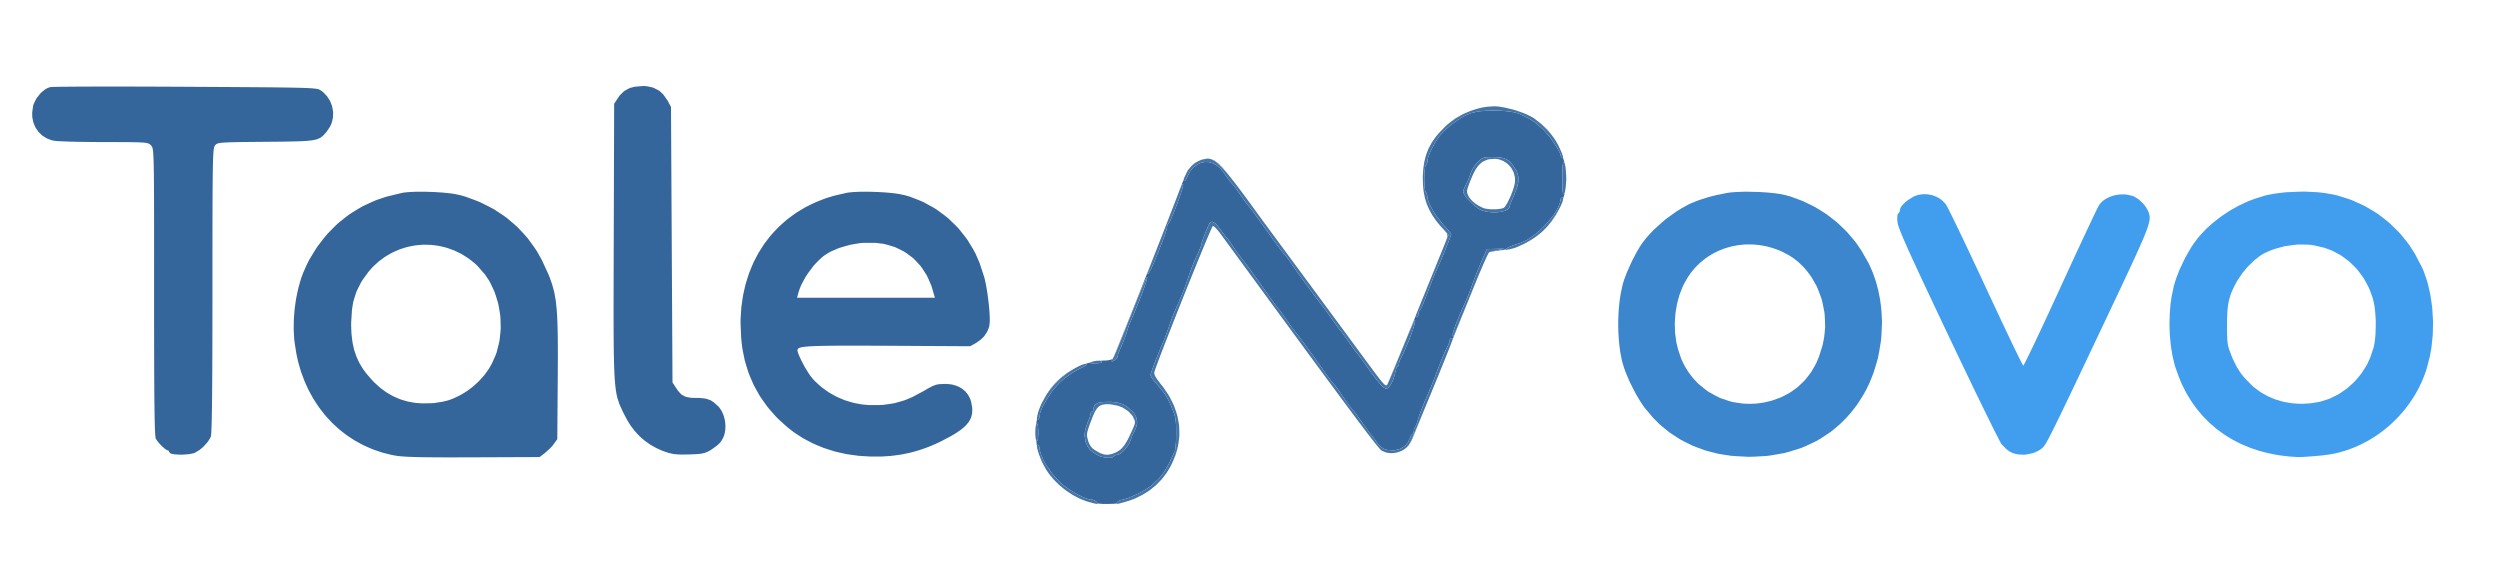 <svg xmlns="http://www.w3.org/2000/svg" width="1671" height="375" viewBox="0 0 1671 375">
<g>
<path d="M 999.43,73.91 L 1002.55,74.00 L 1004.06,74.10 L 1007.05,74.34 L 1008.44,74.52 L 1011.13,74.92 L 1012.31,75.18 L 1014.55,75.73 L 1015.44,76.06 L 1021.69,79.04 L 1025.69,81.59 L 1027.57,83.12 L 1031.26,86.36 L 1032.96,88.21 L 1036.26,92.08 L 1037.75,94.23 L 1039.79,97.30 L 1040.98,99.22 L 1041.46,100.04 L 1042.32,101.59 L 1042.59,102.16 L 1043.00,103.14 L 1043.00,103.35 L 1043.33,104.63 L 1043.80,105.38 L 1044.11,105.57 L 1044.54,105.70 L 1044.71,105.59 L 1044.72,105.54 L 1045.43,107.72 L 1045.68,108.69 L 1045.67,108.67 L 1045.56,108.48 L 1045.32,108.20 L 1045.20,108.20 L 1044.96,108.30 L 1044.84,108.51 L 1044.59,109.74 L 1044.46,111.20 L 1044.41,112.17 L 1044.32,114.23 L 1044.30,115.40 L 1044.26,117.79 L 1044.26,119.02 L 1044.27,121.48 L 1044.29,122.65 L 1044.35,124.91 L 1044.39,125.87 L 1044.50,127.65 L 1044.57,128.28 L 1044.72,129.33 L 1044.82,129.49 L 1045.07,129.79 L 1045.19,129.79 L 1045.43,129.70 L 1045.55,129.52 L 1045.77,129.06 L 1045.85,128.81 L 1045.66,129.79 L 1044.77,132.91 L 1044.73,132.65 L 1044.63,132.28 L 1044.52,132.17 L 1044.26,132.00 L 1044.07,132.00 L 1043.31,132.58 L 1043.00,133.43 L 1043.00,133.97 L 1042.52,136.02 L 1041.79,137.86 L 1041.29,138.89 L 1040.20,140.97 L 1039.59,141.97 L 1038.35,143.89 L 1037.73,144.66 L 1034.63,148.35 L 1032.60,150.61 L 1031.60,151.63 L 1029.62,153.60 L 1028.63,154.49 L 1026.67,156.19 L 1025.70,156.95 L 1021.82,159.72 L 1019.88,160.73 L 1015.99,162.53 L 1014.00,163.10 L 1010.23,164.41 L 1009.10,164.91 L 1008.63,165.14 L 1007.77,165.60 L 1007.50,165.80 L 1006.70,166.38 L 1006.50,166.56 L 1006.34,166.74 L 1003.88,167.17 L 1002.72,167.31 L 1000.56,167.62 L 999.52,167.78 L 997.73,168.10 L 996.90,168.25 L 995.68,168.55 L 995.23,168.72 L 995.35,168.52 L 995.42,168.50 L 996.20,168.30 L 997.00,168.11 L 997.51,167.99 L 999.76,167.46 L 1001.00,167.19 L 1005.50,166.18 L 999.68,166.34 L 993.86,166.50 L 990.33,174.50 L 988.76,178.16 L 987.65,180.85 L 987.11,182.21 L 986.04,184.91 L 985.57,186.15 L 984.68,188.54 L 984.34,189.50 L 982.06,195.62 L 981.30,197.56 L 980.95,198.39 L 980.30,199.95 L 980.05,200.50 L 976.34,208.81 L 975.28,211.32 L 974.80,212.48 L 973.88,214.73 L 973.49,215.74 L 972.74,217.70 L 972.43,218.55 L 971.86,220.18 L 971.65,220.85 L 971.28,222.11 L 971.17,222.59 L 971.00,223.44 L 971.00,223.70 L 971.05,224.51 L 971.12,224.73 L 971.29,225.03 L 971.40,224.92 L 971.71,224.26 L 972.14,223.29 L 972.45,222.56 L 973.13,220.94 L 973.56,219.91 L 974.47,217.72 L 974.99,216.44 L 976.10,213.76 L 976.71,212.27 L 977.98,209.17 L 978.67,207.50 L 980.06,204.07 L 980.80,202.25 L 982.30,198.57 L 983.07,196.65 L 985.36,191.05 L 986.84,187.49 L 987.54,185.81 L 988.91,182.55 L 989.55,181.06 L 989.69,180.73 L 989.67,180.79 L 988.66,183.23 L 988.15,184.48 L 987.04,187.19 L 985.90,189.96 L 983.34,196.23 L 982.02,199.47 L 979.15,206.56 L 977.67,210.19 L 974.55,217.93 L 970.84,227.13 L 971.00,226.65 L 971.00,226.55 L 970.71,226.16 L 970.27,226.00 L 970.00,226.00 L 969.29,226.43 L 969.00,227.07 L 969.00,227.47 L 968.86,228.30 L 968.63,229.04 L 968.46,229.47 L 967.67,231.32 L 967.17,232.22 L 966.16,234.28 L 965.27,236.27 L 964.76,237.47 L 963.71,240.00 L 963.17,241.36 L 962.08,244.12 L 961.56,245.50 L 959.99,249.62 L 958.98,252.27 L 958.52,253.44 L 957.65,255.68 L 957.30,256.55 L 956.68,258.09 L 956.50,258.50 L 955.77,260.22 L 955.10,261.77 L 954.71,262.67 L 953.03,266.57 L 952.20,268.50 L 949.70,274.77 L 948.96,276.81 L 948.66,277.70 L 948.10,279.38 L 947.93,280.00 L 946.79,283.46 L 946.42,284.38 L 946.25,284.73 L 945.95,285.32 L 945.83,285.45 L 945.24,286.65 L 945.00,287.70 L 945.00,288.20 L 944.74,289.47 L 944.35,290.00 L 944.11,290.00 L 943.31,290.68 L 942.80,291.68 L 942.64,292.32 L 941.03,295.79 L 939.35,297.76 L 938.28,298.54 L 936.01,299.93 L 934.71,300.35 L 932.03,301.00 L 930.61,301.00 L 927.28,300.70 L 925.37,300.16 L 924.53,299.71 L 922.91,298.67 L 922.17,297.94 L 920.70,296.32 L 919.98,295.27 L 917.93,292.39 L 917.32,291.59 L 917.07,291.27 L 916.62,290.72 L 916.48,290.57 L 915.69,289.60 L 914.85,288.49 L 914.31,287.76 L 913.17,286.19 L 912.53,285.30 L 911.22,283.46 L 910.54,282.50 L 908.58,279.74 L 907.40,278.09 L 906.90,277.41 L 905.98,276.16 L 905.66,275.75 L 905.13,275.07 L 905.05,275.00 L 904.49,274.39 L 903.94,273.71 L 903.59,273.27 L 902.04,271.25 L 901.12,270.00 L 899.24,267.41 L 898.33,266.11 L 896.56,263.56 L 895.88,262.52 L 893.47,259.09 L 892.66,258.04 L 892.30,257.59 L 891.62,256.77 L 891.36,256.50 L 890.18,255.09 L 889.06,253.64 L 888.38,252.74 L 886.96,250.82 L 886.20,249.76 L 884.65,247.60 L 883.88,246.50 L 878.64,239.08 L 875.09,234.16 L 873.43,231.89 L 871.80,229.67 L 871.03,228.65 L 869.54,226.65 L 868.87,225.76 L 867.57,224.06 L 867.01,223.35 L 865.96,222.01 L 865.54,221.50 L 864.30,219.90 L 863.28,218.54 L 862.72,217.77 L 860.40,214.51 L 859.38,213.00 L 857.89,210.82 L 856.97,209.51 L 856.58,208.97 L 855.84,207.97 L 855.58,207.63 L 855.13,207.07 L 855.04,207.00 L 854.66,206.59 L 854.23,206.05 L 853.91,205.63 L 853.19,204.68 L 852.71,204.04 L 851.67,202.62 L 851.01,201.71 L 849.60,199.75 L 848.74,198.55 L 846.90,196.00 L 845.81,194.47 L 843.52,191.25 L 842.18,189.37 L 839.37,185.43 L 837.76,183.17 L 833.68,177.58 L 832.40,175.89 L 831.86,175.19 L 830.86,173.91 L 830.52,173.50 L 829.26,171.90 L 828.23,170.54 L 827.67,169.77 L 825.36,166.51 L 824.35,165.00 L 822.87,162.82 L 821.96,161.51 L 821.57,160.97 L 820.84,159.97 L 820.57,159.63 L 820.12,159.07 L 820.04,159.00 L 819.53,158.44 L 818.97,157.74 L 818.61,157.27 L 816.99,155.10 L 816.07,153.81 L 813.70,150.78 L 812.31,149.35 L 811.71,148.93 L 810.57,148.29 L 810.09,148.26 L 809.20,148.40 L 808.84,148.76 L 808.30,149.62 L 807.80,150.61 L 807.51,151.26 L 806.21,154.23 L 805.55,155.91 L 804.24,159.29 L 803.77,160.66 L 803.34,161.95 L 803.21,162.43 L 803.00,163.27 L 803.00,163.45 L 802.77,164.34 L 802.41,165.33 L 802.15,165.97 L 801.58,167.34 L 801.24,168.11 L 800.51,169.69 L 800.12,170.51 L 798.79,173.47 L 797.80,175.82 L 797.29,177.09 L 796.28,179.66 L 795.81,180.92 L 794.91,183.40 L 794.54,184.50 L 793.42,187.76 L 792.71,189.83 L 792.39,190.74 L 791.78,192.45 L 791.55,193.09 L 791.13,194.22 L 791.02,194.50 L 789.91,197.16 L 788.95,199.42 L 788.42,200.64 L 787.35,203.13 L 786.83,204.30 L 785.83,206.58 L 785.42,207.50 L 784.69,209.26 L 784.06,210.87 L 783.70,211.82 L 782.18,215.94 L 781.46,218.00 L 779.23,224.18 L 778.53,226.00 L 778.24,226.74 L 777.70,228.09 L 777.52,228.50 L 776.20,231.53 L 775.27,233.76 L 774.79,234.93 L 772.88,239.70 L 772.02,241.94 L 771.19,244.13 L 770.82,245.11 L 770.14,247.00 L 769.87,247.78 L 769.38,249.22 L 769.23,249.72 L 769.00,250.57 L 769.00,250.72 L 769.30,251.57 L 769.78,252.39 L 770.12,252.90 L 771.77,255.11 L 772.82,256.27 L 776.39,260.44 L 778.29,262.94 L 779.09,264.20 L 780.60,266.74 L 781.31,268.17 L 782.71,271.18 L 783.46,273.00 L 784.85,276.73 L 785.47,278.96 L 785.66,280.15 L 785.97,282.62 L 786.04,284.16 L 786.10,285.75 L 786.11,286.67 L 786.13,288.57 L 786.13,289.66 L 786.06,293.76 L 785.94,296.29 L 785.85,297.38 L 785.67,299.41 L 785.56,300.15 L 785.32,301.41 L 785.20,301.66 L 784.62,302.84 L 784.08,303.99 L 783.75,304.69 L 782.31,307.78 L 781.57,309.40 L 777.91,315.74 L 774.88,319.63 L 773.09,321.38 L 769.34,324.74 L 767.21,326.21 L 762.79,328.99 L 760.35,330.15 L 757.03,331.64 L 754.93,332.52 L 754.02,332.87 L 752.29,333.50 L 751.64,333.70 L 750.50,334.00 L 750.23,334.00 L 748.45,334.46 L 747.30,335.13 L 746.95,335.56 L 746.46,336.17 L 746.36,336.36 L 746.31,336.51 L 746.27,336.52 L 744.21,336.74 L 739.81,336.85 L 737.62,336.85 L 733.70,336.55 L 733.68,336.48 L 733.36,335.94 L 733.00,335.50 L 731.53,334.44 L 730.29,334.00 L 729.73,334.00 L 727.69,333.68 L 726.01,333.16 L 725.06,332.78 L 723.10,331.93 L 722.04,331.41 L 719.90,330.30 L 718.81,329.67 L 714.40,326.98 L 712.41,325.51 L 710.46,324.02 L 709.60,323.28 L 707.97,321.81 L 707.30,321.11 L 705.26,318.88 L 704.06,317.52 L 703.58,316.95 L 702.72,315.89 L 702.45,315.53 L 702.02,314.91 L 702.02,314.82 L 701.64,313.95 L 701.09,313.18 L 700.75,312.82 L 699.87,311.72 L 699.24,310.78 L 698.92,310.24 L 697.63,307.92 L 697.04,306.67 L 695.95,304.17 L 695.59,303.09 L 695.26,302.04 L 695.16,301.59 L 695.00,300.77 L 695.00,300.46 L 694.66,298.60 L 694.16,297.60 L 693.84,297.40 L 693.32,297.32 L 693.12,297.58 L 693.09,297.85 L 693.09,297.93 L 693.06,297.80 L 692.60,294.51 L 692.61,294.53 L 692.86,295.00 L 693.00,295.00 L 693.39,294.53 L 693.62,293.79 L 693.71,293.25 L 693.87,292.06 L 693.92,291.34 L 694.00,289.83 L 694.00,289.00 L 693.92,286.66 L 693.80,285.29 L 693.71,284.75 L 693.51,283.77 L 693.39,283.47 L 693.14,283.00 L 693.00,283.00 L 692.61,283.47 L 692.60,283.49 L 692.69,282.59 L 693.10,280.34 L 693.10,280.36 L 693.23,280.70 L 693.35,280.74 L 693.64,280.73 L 693.84,280.60 L 694.66,279.39 L 695.00,278.14 L 695.00,277.48 L 695.17,276.23 L 695.45,275.22 L 695.67,274.64 L 696.74,272.10 L 697.55,270.59 L 699.33,267.42 L 700.45,265.68 L 702.81,262.13 L 704.17,260.28 L 707.74,256.27 L 710.73,253.57 L 712.43,252.27 L 715.95,249.72 L 717.82,248.58 L 721.61,246.40 L 723.50,245.52 L 724.96,244.77 L 725.72,244.30 L 725.98,244.10 L 726.40,243.71 L 726.46,243.57 L 726.48,243.33 L 726.32,243.27 L 725.42,243.27 L 725.92,243.08 L 726.80,242.80 L 728.82,242.27 L 729.02,242.23 L 728.85,242.31 L 728.73,242.42 L 728.62,242.62 L 728.79,242.69 L 729.28,242.82 L 729.76,242.86 L 730.88,242.92 L 731.69,242.93 L 734.83,242.69 L 735.64,242.50 L 735.93,242.38 L 736.42,242.14 L 736.50,242.00 L 736.53,241.60 L 736.32,241.39 L 736.12,241.32 L 735.34,241.14 L 737.54,241.00 L 738.32,241.00 L 739.75,240.90 L 740.44,240.84 L 741.62,240.63 L 742.18,240.52 L 743.03,240.21 L 743.83,239.69 L 743.41,240.44 L 743.00,241.32 L 743.00,241.47 L 743.23,241.62 L 743.59,241.49 L 744.45,241.11 L 745.00,240.77 L 746.41,239.52 L 747.00,238.63 L 747.00,238.29 L 747.19,237.39 L 747.48,236.46 L 747.70,235.87 L 748.72,233.23 L 749.38,231.78 L 751.40,226.88 L 752.03,225.22 L 752.29,224.47 L 752.78,223.05 L 752.95,222.50 L 753.79,219.79 L 754.32,218.22 L 754.63,217.41 L 755.30,215.71 L 755.75,214.65 L 756.22,213.55 L 756.50,212.91 L 757.08,211.58 L 757.42,210.81 L 760.90,202.50 L 763.07,196.97 L 763.96,194.52 L 764.82,192.14 L 765.18,191.09 L 765.85,189.09 L 766.10,188.28 L 766.54,186.77 L 766.66,186.25 L 766.83,185.36 L 766.80,185.18 L 766.52,185.40 L 766.14,186.08 L 765.86,186.65 L 765.24,187.96 L 764.85,188.83 L 764.02,190.71 L 763.54,191.83 L 762.53,194.21 L 761.97,195.56 L 760.80,198.36 L 760.18,199.90 L 758.89,203.07 L 758.22,204.77 L 756.84,208.23 L 756.13,210.05 L 752.00,220.49 L 750.71,223.70 L 750.11,225.19 L 748.94,228.08 L 748.41,229.38 L 747.38,231.87 L 746.93,232.95 L 746.09,234.96 L 745.74,235.77 L 745.10,237.23 L 744.87,237.73 L 744.48,238.56 L 744.38,238.71 L 744.05,239.30 L 744.13,239.13 L 744.40,238.51 L 744.55,238.17 L 744.94,237.27 L 745.14,236.78 L 745.63,235.61 L 746.14,234.38 L 747.45,231.17 L 748.15,229.45 L 749.79,225.38 L 750.65,223.24 L 752.58,218.44 L 753.57,215.96 L 755.72,210.56 L 756.82,207.80 L 759.15,201.94 L 760.33,198.97 L 762.78,192.78 L 765.25,186.54 L 770.32,173.64 L 772.85,167.21 L 776.16,158.75 L 772.71,167.60 L 771.62,170.40 L 771.12,171.69 L 770.16,174.17 L 769.74,175.27 L 768.94,177.37 L 768.60,178.25 L 767.97,179.89 L 767.74,180.52 L 767.32,181.65 L 767.19,182.00 L 767.00,182.54 L 767.00,182.57 L 767.21,183.00 L 767.48,183.00 L 767.81,182.68 L 768.14,182.17 L 768.35,181.78 L 768.80,180.92 L 769.07,180.38 L 769.62,179.22 L 769.93,178.54 L 771.23,175.62 L 771.95,173.92 L 773.43,170.38 L 774.18,168.53 L 775.66,164.79 L 776.35,163.00 L 777.67,159.49 L 778.21,157.96 L 778.73,156.48 L 778.94,155.82 L 779.35,154.57 L 779.51,154.04 L 779.79,153.06 L 779.87,152.70 L 780.00,152.05 L 780.00,151.87 L 780.27,150.46 L 780.67,149.70 L 780.93,149.54 L 781.29,149.12 L 781.61,148.60 L 781.80,148.23 L 782.65,146.51 L 783.16,145.34 L 784.24,142.81 L 784.82,141.37 L 786.00,138.38 L 786.58,136.84 L 787.73,133.73 L 788.26,132.26 L 789.25,129.37 L 789.65,128.13 L 790.36,125.82 L 790.56,124.99 L 790.74,124.22 L 790.78,123.94 L 790.84,123.45 L 790.81,123.32 L 790.49,123.05 L 790.13,123.39 L 789.89,123.80 L 789.37,124.78 L 789.06,125.48 L 788.84,126.00 L 789.56,124.11 L 790.11,122.68 L 791.12,120.20 L 791.07,120.57 L 791.17,120.75 L 791.49,121.00 L 791.80,121.00 L 792.21,120.73 L 792.54,120.30 L 792.73,119.99 L 793.50,118.50 L 793.85,117.55 L 795.60,114.38 L 797.26,112.28 L 798.08,111.59 L 800.62,109.83 L 802.35,108.98 L 803.23,108.73 L 804.99,108.33 L 805.87,108.29 L 807.63,108.32 L 808.50,108.50 L 810.24,108.96 L 811.08,109.34 L 812.76,110.23 L 813.57,110.83 L 815.16,112.13 L 815.92,112.93 L 817.40,114.64 L 818.09,115.65 L 820.99,119.66 L 821.91,120.86 L 822.30,121.34 L 823.04,122.22 L 823.30,122.50 L 824.29,123.67 L 825.14,124.75 L 825.62,125.38 L 827.62,128.12 L 828.55,129.50 L 831.61,133.83 L 832.62,135.18 L 833.06,135.76 L 833.90,136.83 L 834.21,137.20 L 835.61,138.97 L 836.94,140.72 L 837.74,141.78 L 839.40,144.03 L 840.30,145.26 L 842.11,147.75 L 843.00,149.00 L 846.95,154.53 L 849.17,157.63 L 850.10,158.92 L 851.85,161.34 L 852.58,162.33 L 853.93,164.19 L 854.50,164.95 L 855.55,166.36 L 855.99,166.94 L 856.82,168.01 L 857.18,168.46 L 858.52,170.07 L 859.18,170.82 L 861.38,173.54 L 862.04,174.46 L 862.31,174.87 L 862.81,175.65 L 862.98,175.96 L 863.34,176.54 L 863.75,177.15 L 864.02,177.55 L 864.62,178.41 L 864.99,178.93 L 865.76,180.01 L 866.20,180.63 L 868.08,183.25 L 869.16,184.74 L 871.41,187.82 L 872.59,189.43 L 874.98,192.68 L 876.15,194.26 L 878.46,197.37 L 879.51,198.77 L 881.51,201.43 L 882.33,202.50 L 883.11,203.51 L 883.44,203.93 L 884.05,204.71 L 884.29,205.00 L 885.15,206.13 L 886.04,207.35 L 886.60,208.12 L 887.78,209.75 L 888.43,210.66 L 889.76,212.54 L 890.44,213.50 L 892.41,216.26 L 893.60,217.91 L 894.10,218.59 L 895.03,219.84 L 895.35,220.25 L 895.89,220.93 L 895.97,221.00 L 896.59,221.75 L 897.34,222.73 L 897.83,223.41 L 898.91,224.88 L 899.52,225.74 L 900.80,227.54 L 901.47,228.50 L 903.43,231.26 L 904.62,232.91 L 905.12,233.59 L 906.05,234.84 L 906.37,235.25 L 906.91,235.93 L 907.00,236.00 L 907.63,236.75 L 908.38,237.73 L 908.89,238.41 L 909.97,239.88 L 910.59,240.74 L 911.88,242.54 L 912.56,243.50 L 914.30,245.97 L 915.29,247.36 L 915.71,247.95 L 917.24,250.07 L 917.90,250.94 L 919.18,252.62 L 919.91,253.54 L 920.67,254.48 L 921.11,255.02 L 922.02,256.14 L 922.56,256.80 L 924.16,258.49 L 924.94,259.04 L 925.71,259.52 L 926.04,259.65 L 926.65,259.83 L 926.88,259.79 L 927.65,259.41 L 928.19,258.95 L 928.47,258.63 L 929.59,257.09 L 930.13,256.06 L 931.17,253.84 L 931.59,252.59 L 932.37,250.04 L 932.59,248.75 L 933.32,246.10 L 933.60,245.49 L 933.74,245.30 L 934.01,245.00 L 934.13,245.00 L 934.74,244.56 L 935.00,243.90 L 935.00,243.49 L 935.27,241.91 L 935.67,240.71 L 935.92,240.24 L 937.73,236.63 L 938.95,234.01 L 939.55,232.64 L 941.90,227.08 L 942.88,224.47 L 943.82,221.92 L 944.21,220.76 L 944.94,218.54 L 945.20,217.61 L 945.66,215.88 L 945.77,215.26 L 945.89,214.18 L 945.81,213.94 L 945.56,214.18 L 945.22,214.78 L 944.97,215.28 L 944.43,216.40 L 944.09,217.14 L 943.37,218.74 L 942.95,219.69 L 942.07,221.70 L 941.58,222.84 L 940.58,225.20 L 940.04,226.50 L 937.77,231.96 L 936.54,235.00 L 933.03,243.62 L 931.96,246.22 L 931.46,247.41 L 930.50,249.71 L 930.07,250.73 L 929.24,252.67 L 928.88,253.49 L 928.22,255.02 L 927.96,255.60 L 927.48,256.64 L 927.32,256.96 L 927.06,257.46 L 927.02,257.49 L 926.52,257.62 L 926.12,257.52 L 926.00,257.44 L 926.22,257.52 L 927.17,257.21 L 927.19,257.19 L 927.33,256.89 L 927.42,256.71 L 927.69,256.09 L 927.84,255.75 L 928.23,254.85 L 928.44,254.36 L 928.94,253.18 L 929.46,251.93 L 930.82,248.70 L 931.54,246.97 L 933.22,242.91 L 934.10,240.79 L 936.05,236.05 L 937.06,233.62 L 939.21,228.38 L 940.31,225.71 L 942.59,220.13 L 943.75,217.31 L 946.10,211.55 L 946.17,211.38 L 946.16,211.41 L 946.27,211.63 L 946.59,212.00 L 946.89,212.00 L 947.67,211.44 L 948.00,210.61 L 948.00,210.08 L 948.24,208.63 L 948.60,207.92 L 948.83,207.83 L 949.07,207.56 L 949.31,207.19 L 949.45,206.91 L 950.11,205.60 L 950.53,204.66 L 951.42,202.62 L 951.91,201.41 L 952.93,198.88 L 953.45,197.50 L 954.99,193.46 L 955.95,190.94 L 956.36,189.85 L 957.14,187.81 L 957.42,187.07 L 957.91,185.78 L 958.02,185.50 L 958.52,184.29 L 959.01,183.15 L 959.31,182.47 L 960.63,179.51 L 961.33,178.00 L 962.46,175.46 L 963.33,173.43 L 963.80,172.32 L 965.74,167.66 L 966.66,165.38 L 967.56,163.14 L 967.96,162.13 L 968.72,160.17 L 969.02,159.37 L 969.57,157.89 L 969.74,157.39 L 970.00,156.57 L 970.00,156.47 L 969.58,155.82 L 968.91,154.99 L 968.43,154.42 L 967.37,153.19 L 966.73,152.47 L 965.39,150.97 L 964.66,150.17 L 960.73,145.26 L 958.32,141.65 L 957.32,139.87 L 956.36,138.10 L 955.96,137.26 L 955.20,135.61 L 954.91,134.86 L 954.39,133.41 L 954.24,132.78 L 954.00,131.59 L 954.00,131.12 L 953.71,129.52 L 953.27,128.67 L 953.00,128.50 L 952.61,127.60 L 952.38,126.42 L 952.29,125.60 L 952.13,123.84 L 952.08,122.80 L 952.00,120.65 L 952.00,119.50 L 952.08,116.20 L 952.20,114.21 L 952.29,113.40 L 952.49,111.90 L 952.61,111.40 L 952.86,110.58 L 953.00,110.50 L 953.71,109.50 L 954.00,108.50 L 954.00,107.97 L 954.21,106.49 L 954.55,105.26 L 954.80,104.55 L 956.01,101.48 L 956.84,99.78 L 958.64,96.34 L 959.63,94.71 L 961.66,91.59 L 962.65,90.38 L 964.63,88.19 L 966.14,86.70 L 966.98,85.95 L 970.49,82.99 L 972.39,81.64 L 976.23,79.03 L 978.09,78.00 L 979.93,77.02 L 980.80,76.61 L 982.50,75.87 L 983.28,75.61 L 986.47,74.81 L 988.99,74.41 L 990.39,74.27 L 993.27,74.03 L 994.79,73.97 L 997.88,73.89 M 751.87,335.55 L 751.06,335.76 L 750.65,335.84 L 753.66,334.98 M 708.38,324.52 L 709.75,325.67 L 712.56,327.88 L 714.03,328.89 L 717.02,330.82 L 718.56,331.66 L 721.66,333.26 L 723.24,333.92 L 726.41,335.12 L 727.93,335.55 L 726.40,335.12 L 723.21,333.91 L 721.62,333.25 L 718.50,331.65 L 716.96,330.80 L 713.97,328.86 L 712.50,327.86 L 709.69,325.63 L 708.32,324.48 L 706.81,323.02 M 763.20,330.97 L 760.50,332.35 L 759.14,333.01 L 756.29,334.14 L 754.98,334.56 L 758.23,333.36 L 759.99,332.54 L 763.38,330.86 M 781.92,312.49 L 781.90,312.51 L 781.93,312.47 M 787.18,298.96 L 786.87,300.38 L 786.04,303.17 L 785.59,304.56 L 784.50,307.26 L 783.93,308.60 L 783.23,309.99 L 783.43,309.56 L 786.08,302.82 L 787.26,298.57 M 696.16,308.02 L 696.90,309.59 L 696.89,309.58 L 696.12,307.92 L 696.00,307.63 M 738.40,268.66 L 736.96,268.76 L 736.33,268.85 L 734.07,269.27 L 733.28,269.64 L 731.92,270.46 L 731.55,271.04 L 731.00,272.31 L 731.00,273.12 L 730.71,274.45 L 730.27,275.00 L 730.00,275.00 L 729.29,275.45 L 729.00,276.12 L 729.00,276.55 L 728.84,277.48 L 728.59,278.34 L 728.41,278.86 L 727.55,281.10 L 727.00,282.24 L 725.34,287.23 L 724.93,290.58 L 725.07,292.19 L 725.58,295.34 L 726.17,296.77 L 726.81,298.16 L 727.22,298.81 L 728.09,300.07 L 728.61,300.64 L 729.30,301.27 L 729.98,301.81 L 730.38,302.10 L 732.17,303.35 L 733.11,303.92 L 735.08,304.91 L 736.23,305.25 L 738.60,305.81 L 739.73,305.92 L 741.93,306.01 L 742.77,305.86 L 743.56,305.68 L 743.85,305.54 L 744.37,305.22 L 744.50,305.00 L 745.48,304.29 L 746.45,304.00 L 746.96,304.00 L 747.96,303.73 L 748.74,303.30 L 749.16,302.98 L 750.95,301.47 L 751.83,300.47 L 753.56,298.37 L 754.24,297.28 L 754.88,296.20 L 755.12,295.69 L 755.54,294.68 L 755.65,294.23 L 756.67,291.42 L 757.66,289.32 L 758.17,288.50 L 759.67,284.99 L 760.07,282.64 L 759.98,281.49 L 759.58,279.23 L 759.09,278.18 L 757.91,276.11 L 757.03,275.19 L 753.57,272.09 L 751.24,270.58 L 749.97,270.07 L 747.36,269.19 L 745.86,268.96 L 742.71,268.62 L 740.85,268.61 M 284.40,128.16 L 288.24,128.28 L 290.16,128.35 L 293.94,128.58 L 295.80,128.71 L 299.27,129.05 L 300.94,129.23 L 303.88,129.66 L 307.44,130.41 L 310.97,131.40 L 317.66,133.85 L 320.94,135.16 L 327.11,138.23 L 330.13,139.85 L 335.76,143.54 L 338.52,145.46 L 343.61,149.77 L 346.09,151.99 L 350.64,156.89 L 352.85,159.42 L 356.84,164.91 L 358.76,167.72 L 362.18,173.80 L 366.66,183.55 L 367.38,185.36 L 368.59,188.77 L 369.16,190.47 L 370.10,193.91 L 370.53,195.67 L 371.22,199.50 L 371.54,201.49 L 372.01,206.05 L 372.12,207.25 L 372.30,209.86 L 372.38,211.19 L 372.52,214.10 L 372.58,215.60 L 372.68,218.85 L 372.73,220.53 L 372.79,224.18 L 372.82,226.05 L 372.85,230.14 L 372.86,232.24 L 372.87,236.80 L 372.87,239.14 L 372.85,244.23 L 372.80,252.50 L 372.50,293.50 L 370.18,296.75 L 369.86,297.20 L 369.00,298.23 L 368.54,298.76 L 367.48,299.86 L 364.26,302.75 L 360.66,305.50 L 316.08,305.68 L 313.95,305.69 L 309.95,305.70 L 307.99,305.70 L 304.31,305.71 L 302.51,305.71 L 299.13,305.71 L 297.48,305.71 L 294.40,305.70 L 292.89,305.69 L 290.08,305.67 L 288.71,305.66 L 286.17,305.64 L 283.68,305.61 L 279.44,305.53 L 277.43,305.48 L 274.04,305.36 L 272.45,305.30 L 269.80,305.14 L 268.56,305.05 L 266.53,304.85 L 265.58,304.74 L 264.06,304.49 L 261.79,304.08 L 257.38,302.98 L 255.19,302.39 L 250.95,300.96 L 248.85,300.20 L 244.80,298.44 L 242.79,297.52 L 238.93,295.44 L 237.03,294.37 L 233.37,291.99 L 231.57,290.77 L 228.13,288.10 L 226.44,286.73 L 223.23,283.79 L 221.65,282.28 L 218.68,279.07 L 217.22,277.43 L 214.50,273.97 L 213.17,272.21 L 210.70,268.50 L 209.51,266.62 L 207.31,262.68 L 206.25,260.69 L 204.34,256.54 L 203.42,254.43 L 201.79,250.07 L 201.02,247.87 L 199.70,243.32 L 199.08,241.02 L 198.08,236.29 L 196.93,229.00 L 196.67,226.85 L 196.40,222.38 L 196.31,220.12 L 196.35,215.52 L 196.42,213.21 L 196.77,208.55 L 196.98,206.23 L 197.62,201.62 L 197.98,199.33 L 198.90,194.86 L 199.39,192.65 L 200.57,188.40 L 201.19,186.31 L 202.63,182.37 L 205.04,176.92 L 206.68,173.65 L 210.38,167.57 L 212.29,164.61 L 216.51,159.15 L 218.68,156.50 L 223.40,151.67 L 225.82,149.34 L 231.04,145.15 L 233.71,143.14 L 239.41,139.60 L 242.31,137.92 L 248.48,135.04 L 251.62,133.69 L 258.25,131.48 L 268.69,128.93 L 269.72,128.74 L 272.40,128.46 L 273.83,128.34 L 277.13,128.20 L 278.83,128.15 L 282.52,128.15 M 581.38,128.16 L 585.23,128.28 L 587.16,128.35 L 590.94,128.58 L 592.80,128.71 L 596.28,129.05 L 597.96,129.23 L 600.92,129.66 L 604.50,130.41 L 607.81,131.32 L 614.11,133.75 L 617.19,135.06 L 623.01,138.24 L 625.86,139.92 L 631.15,143.82 L 633.73,145.85 L 638.46,150.40 L 640.75,152.76 L 644.86,157.93 L 646.83,160.59 L 650.28,166.32 L 651.92,169.26 L 654.66,175.51 L 657.92,185.42 L 658.22,186.56 L 658.79,189.20 L 659.06,190.57 L 659.58,193.55 L 660.08,196.59 L 660.86,202.94 L 661.03,204.50 L 661.28,207.47 L 661.39,208.91 L 661.52,211.53 L 661.57,212.78 L 661.56,214.88 L 661.35,217.25 L 661.14,218.44 L 660.25,220.76 L 659.74,221.89 L 658.32,224.02 L 657.56,225.05 L 655.70,226.88 L 652.52,229.16 L 648.50,231.42 L 596.30,231.13 L 592.79,231.11 L 586.33,231.08 L 583.19,231.07 L 577.45,231.05 L 574.66,231.04 L 569.60,231.04 L 567.14,231.04 L 562.71,231.05 L 560.57,231.05 L 556.73,231.08 L 554.88,231.10 L 551.59,231.15 L 550.00,231.18 L 547.23,231.25 L 545.89,231.28 L 543.58,231.38 L 542.48,231.43 L 540.60,231.54 L 539.71,231.61 L 538.22,231.75 L 537.51,231.83 L 536.37,232.00 L 535.83,232.09 L 534.99,232.30 L 534.22,232.51 L 533.42,233.03 L 533.00,233.98 L 533.00,234.33 L 533.29,235.45 L 533.48,236.07 L 534.09,237.61 L 534.43,238.42 L 535.28,240.24 L 535.73,241.17 L 536.75,243.14 L 537.80,245.11 L 540.09,248.88 L 540.65,249.76 L 541.73,251.30 L 543.20,253.14 L 544.59,254.67 L 547.61,257.45 L 549.15,258.79 L 552.44,261.19 L 554.11,262.34 L 557.64,264.34 L 559.44,265.30 L 563.18,266.90 L 565.08,267.65 L 569.01,268.83 L 571.00,269.37 L 575.09,270.13 L 577.15,270.45 L 581.36,270.77 L 587.80,270.75 L 590.51,270.59 L 595.57,269.87 L 598.06,269.44 L 602.86,268.09 L 605.24,267.33 L 610.01,265.29 L 617.39,261.35 L 618.28,260.82 L 619.80,259.94 L 620.53,259.52 L 621.79,258.84 L 623.01,258.20 L 624.99,257.41 L 625.96,257.08 L 627.89,256.77 L 631.39,256.61 L 632.73,256.60 L 635.22,256.87 L 636.43,257.04 L 638.66,257.66 L 639.74,258.01 L 641.69,258.98 L 642.63,259.50 L 644.29,260.78 L 645.08,261.47 L 646.42,263.06 L 647.06,263.90 L 648.07,265.79 L 648.54,266.78 L 649.20,268.95 L 649.79,272.51 L 649.88,273.62 L 649.79,275.67 L 649.70,276.68 L 649.21,278.57 L 648.90,279.50 L 647.96,281.29 L 647.42,282.17 L 645.98,283.90 L 645.19,284.76 L 643.20,286.48 L 642.14,287.34 L 639.56,289.10 L 638.20,289.99 L 634.99,291.84 L 629.40,294.77 L 627.31,295.81 L 623.13,297.66 L 621.04,298.55 L 616.83,300.08 L 614.73,300.80 L 610.48,302.02 L 608.34,302.58 L 604.02,303.49 L 601.85,303.90 L 597.44,304.50 L 595.21,304.76 L 590.68,305.06 L 588.39,305.17 L 583.71,305.17 L 581.35,305.13 L 576.50,304.84 L 573.74,304.64 L 568.35,303.91 L 565.68,303.50 L 560.48,302.36 L 557.91,301.74 L 552.93,300.18 L 550.47,299.36 L 545.71,297.41 L 543.36,296.38 L 538.85,294.03 L 536.62,292.81 L 532.36,290.08 L 530.27,288.66 L 526.28,285.54 L 520.63,280.45 L 518.49,278.32 L 514.60,273.87 L 512.72,271.62 L 509.38,266.91 L 507.77,264.53 L 504.97,259.55 L 503.64,257.03 L 501.37,251.79 L 500.31,249.13 L 498.58,243.61 L 497.78,240.81 L 496.59,235.00 L 496.06,232.06 L 495.40,225.97 L 495.00,216.50 L 495.00,213.66 L 495.32,208.11 L 495.53,205.36 L 496.26,200.01 L 496.68,197.37 L 497.81,192.23 L 498.43,189.69 L 499.96,184.78 L 500.77,182.36 L 502.67,177.69 L 503.67,175.38 L 505.95,170.97 L 507.13,168.79 L 509.76,164.64 L 511.12,162.60 L 514.10,158.73 L 515.63,156.84 L 518.95,153.26 L 520.65,151.51 L 524.28,148.25 L 526.14,146.66 L 530.10,143.71 L 532.11,142.28 L 536.37,139.68 L 538.53,138.42 L 543.08,136.16 L 545.39,135.08 L 550.21,133.18 L 552.66,132.28 L 557.75,130.77 L 565.69,128.93 L 566.71,128.74 L 569.39,128.46 L 570.82,128.34 L 574.11,128.20 L 575.82,128.15 L 579.51,128.15 M 77.11,57.85 L 82.11,57.85 L 84.64,57.85 L 89.89,57.86 L 95.21,57.88 L 106.50,57.91 L 124.18,58.00 L 126.90,58.02 L 132.08,58.05 L 134.64,58.06 L 139.50,58.09 L 141.89,58.10 L 146.44,58.13 L 148.68,58.14 L 152.93,58.17 L 155.02,58.18 L 158.98,58.21 L 160.92,58.22 L 164.60,58.25 L 168.21,58.27 L 174.63,58.32 L 177.72,58.35 L 183.16,58.40 L 185.76,58.43 L 190.31,58.49 L 192.48,58.52 L 196.21,58.59 L 197.99,58.63 L 201.00,58.70 L 202.43,58.74 L 204.81,58.84 L 205.92,58.88 L 207.75,58.99 L 208.61,59.05 L 209.97,59.17 L 210.60,59.24 L 211.59,59.38 L 212.50,59.53 L 213.55,59.90 L 214.68,60.59 L 215.80,61.42 L 217.69,63.34 L 218.58,64.33 L 220.01,66.51 L 220.66,67.63 L 221.61,70.00 L 222.02,71.20 L 222.48,73.68 L 222.65,74.93 L 222.61,77.44 L 222.53,78.69 L 221.97,81.16 L 221.63,82.37 L 220.56,84.71 L 218.35,87.99 L 217.68,88.80 L 216.49,90.12 L 215.89,90.74 L 214.64,91.73 L 213.97,92.19 L 212.33,92.89 L 211.44,93.21 L 209.10,93.69 L 208.46,93.79 L 207.00,93.97 L 206.23,94.06 L 204.48,94.20 L 203.57,94.26 L 201.49,94.37 L 200.42,94.42 L 197.98,94.50 L 196.72,94.53 L 193.89,94.59 L 192.42,94.62 L 189.15,94.67 L 187.45,94.69 L 183.71,94.73 L 177.50,94.78 L 175.56,94.80 L 172.03,94.83 L 170.32,94.85 L 167.22,94.88 L 165.72,94.90 L 163.02,94.93 L 161.72,94.95 L 159.39,94.98 L 158.27,95.00 L 156.28,95.05 L 155.32,95.07 L 153.65,95.12 L 152.84,95.15 L 151.45,95.21 L 150.78,95.24 L 149.64,95.31 L 148.55,95.39 L 147.00,95.58 L 146.31,95.69 L 145.38,95.96 L 144.97,96.11 L 144.42,96.47 L 143.75,97.14 L 143.55,97.39 L 143.20,98.22 L 143.12,98.49 L 142.98,99.20 L 142.91,99.59 L 142.78,100.61 L 142.72,101.17 L 142.62,102.59 L 142.57,103.35 L 142.48,105.23 L 142.43,106.24 L 142.36,108.67 L 142.32,109.96 L 142.26,113.01 L 142.23,114.62 L 142.18,118.36 L 142.16,120.33 L 142.12,124.85 L 142.10,127.22 L 142.08,132.59 L 142.06,135.39 L 142.04,141.69 L 142.03,144.97 L 142.02,152.28 L 142.02,154.17 L 142.01,158.16 L 142.01,160.19 L 142.01,164.45 L 142.01,166.62 L 142.00,171.17 L 142.00,173.49 L 142.00,178.34 L 142.00,180.80 L 142.00,185.96 L 142.00,194.05 L 142.00,198.07 L 142.00,205.74 L 141.99,209.51 L 141.98,216.66 L 141.98,220.18 L 141.96,226.82 L 141.96,230.08 L 141.94,236.22 L 141.92,239.22 L 141.90,244.86 L 141.89,247.61 L 141.85,252.75 L 141.84,255.26 L 141.80,259.90 L 141.78,262.16 L 141.74,266.31 L 141.72,268.33 L 141.67,271.99 L 141.65,273.76 L 141.59,276.94 L 141.56,278.47 L 141.50,281.17 L 141.47,282.46 L 141.41,284.68 L 141.38,285.74 L 141.30,287.49 L 141.27,288.30 L 141.19,289.58 L 141.15,290.17 L 141.07,290.98 L 140.94,291.68 L 140.58,292.64 L 139.22,294.77 L 138.46,295.84 L 136.54,297.95 L 135.54,298.98 L 133.40,300.74 L 130.28,302.62 L 129.90,302.78 L 128.90,303.06 L 128.36,303.20 L 127.11,303.42 L 125.81,303.62 L 122.81,303.83 L 121.30,303.90 L 118.36,303.81 L 116.96,303.72 L 114.75,303.31 L 114.27,303.18 L 113.51,302.72 L 113.00,301.93 L 113.00,301.67 L 112.74,301.27 L 112.11,301.00 L 111.94,301.00 L 111.45,300.77 L 111.18,300.63 L 110.51,300.16 L 109.81,299.64 L 108.16,298.12 L 107.34,297.31 L 105.79,295.58 L 104.15,293.28 L 104.09,293.18 L 103.99,292.69 L 103.94,292.41 L 103.84,291.54 L 103.79,291.06 L 103.71,289.78 L 103.67,289.09 L 103.59,287.38 L 103.55,286.47 L 103.48,284.30 L 103.45,283.16 L 103.38,280.51 L 103.35,279.12 L 103.30,275.97 L 103.27,274.32 L 103.23,270.64 L 103.20,268.72 L 103.16,264.48 L 103.14,262.29 L 103.11,257.46 L 103.10,254.97 L 103.07,249.55 L 103.06,246.75 L 103.04,240.70 L 103.03,237.59 L 103.01,230.88 L 103.01,227.44 L 103.00,220.05 L 102.99,216.27 L 102.99,208.18 L 102.99,195.23 L 102.99,192.25 L 102.99,186.58 L 102.99,183.78 L 102.99,178.46 L 102.99,175.84 L 103.00,170.86 L 103.00,168.41 L 102.99,163.77 L 102.99,161.48 L 102.99,157.16 L 102.99,155.03 L 102.99,151.01 L 102.99,149.04 L 102.98,145.31 L 102.98,143.49 L 102.97,140.05 L 102.97,138.36 L 102.96,135.19 L 102.96,133.64 L 102.94,130.74 L 102.93,127.90 L 102.90,122.94 L 102.88,120.58 L 102.84,116.52 L 102.81,114.59 L 102.75,111.32 L 102.72,109.78 L 102.65,107.22 L 102.61,106.02 L 102.51,104.07 L 102.46,103.16 L 102.35,101.72 L 102.29,101.06 L 102.15,100.05 L 102.08,99.58 L 101.91,98.90 L 101.83,98.59 L 101.64,98.13 L 100.97,97.20 L 100.47,96.66 L 99.28,95.94 L 98.89,95.79 L 97.78,95.55 L 97.15,95.44 L 95.37,95.28 L 94.38,95.21 L 91.71,95.11 L 90.98,95.09 L 89.31,95.06 L 88.43,95.04 L 86.45,95.02 L 85.42,95.01 L 83.11,94.99 L 81.91,94.99 L 79.23,94.98 L 77.85,94.97 L 74.78,94.96 L 69.71,94.96 L 65.69,94.95 L 58.03,94.87 L 56.17,94.85 L 52.66,94.79 L 50.95,94.76 L 47.80,94.68 L 46.28,94.64 L 43.58,94.55 L 42.30,94.50 L 40.14,94.40 L 39.14,94.35 L 37.61,94.24 L 36.14,94.07 L 34.83,93.82 L 32.42,92.96 L 31.26,92.48 L 29.17,91.20 L 28.17,90.51 L 26.42,88.86 L 25.60,87.99 L 24.24,86.03 L 23.61,85.01 L 22.66,82.77 L 22.24,81.62 L 21.74,79.17 L 21.55,77.92 L 21.52,75.31 L 22.05,71.25 L 22.36,69.85 L 23.70,67.02 L 24.47,65.62 L 26.48,63.07 L 27.54,61.86 L 29.89,59.96 L 30.49,59.54 L 31.69,58.89 L 33.47,58.24 L 33.57,58.21 L 34.23,58.17 L 34.63,58.14 L 35.86,58.10 L 36.55,58.08 L 38.32,58.04 L 39.28,58.02 L 41.56,57.99 L 42.77,57.97 L 45.53,57.95 L 46.97,57.93 L 50.19,57.91 L 51.85,57.90 L 55.48,57.88 L 57.34,57.88 L 61.36,57.86 L 63.42,57.86 L 67.79,57.85 L 70.02,57.85 L 74.72,57.85 M 431.48,57.52 L 434.90,58.15 L 436.54,58.56 L 439.46,60.00 L 440.86,60.81 L 443.25,63.04 L 446.23,67.25 L 448.50,71.50 L 449.50,255.65 L 452.29,259.86 L 453.12,261.12 L 454.73,262.94 L 455.56,263.75 L 457.46,264.81 L 458.48,265.27 L 461.06,265.75 L 461.76,265.84 L 463.37,265.94 L 466.11,266.00 L 467.77,266.00 L 470.54,266.28 L 471.85,266.48 L 474.12,267.23 L 475.21,267.67 L 477.20,268.98 L 480.13,271.66 L 480.81,272.39 L 481.95,274.08 L 482.48,274.96 L 483.34,276.89 L 483.73,277.87 L 484.29,279.95 L 484.53,280.99 L 484.79,283.14 L 484.88,284.22 L 484.83,286.35 L 484.77,287.41 L 484.40,289.46 L 484.18,290.46 L 483.49,292.34 L 482.09,294.87 L 481.79,295.30 L 480.86,296.30 L 480.36,296.81 L 479.15,297.88 L 475.20,300.73 L 474.17,301.33 L 472.41,302.18 L 471.53,302.56 L 469.62,303.05 L 468.59,303.26 L 465.95,303.51 L 465.21,303.57 L 463.51,303.65 L 460.51,303.75 L 459.50,303.78 L 457.71,303.81 L 456.84,303.82 L 455.29,303.81 L 453.79,303.78 L 451.32,303.58 L 450.14,303.45 L 447.99,302.99 L 446.92,302.73 L 444.67,301.98 L 443.10,301.43 L 440.12,300.14 L 438.67,299.46 L 435.91,297.93 L 434.56,297.14 L 432.02,295.36 L 430.77,294.44 L 428.43,292.40 L 427.29,291.36 L 425.15,289.07 L 424.11,287.89 L 422.17,285.34 L 421.22,284.03 L 419.47,281.21 L 417.05,276.68 L 416.14,274.79 L 414.66,271.58 L 413.97,269.99 L 412.87,266.67 L 412.62,265.79 L 412.18,263.84 L 411.97,262.83 L 411.61,260.52 L 411.44,259.31 L 411.15,256.53 L 411.02,255.07 L 410.79,251.69 L 410.69,249.92 L 410.52,245.82 L 410.45,243.68 L 410.33,238.75 L 410.28,236.17 L 410.20,230.29 L 410.19,228.75 L 410.16,225.48 L 410.15,223.81 L 410.14,220.27 L 410.13,218.45 L 410.12,214.61 L 410.12,212.65 L 410.11,208.50 L 410.11,206.38 L 410.12,201.90 L 410.12,199.62 L 410.13,194.80 L 410.13,192.35 L 410.15,187.18 L 410.15,184.55 L 410.17,179.01 L 410.18,176.19 L 410.19,170.26 L 410.22,160.93 L 410.50,69.35 L 413.16,65.33 L 414.05,63.99 L 416.15,61.84 L 417.25,60.85 L 419.82,59.40 L 421.18,58.76 L 424.28,57.97 L 429.60,57.52 M 917.80,294.55 L 919.40,296.59 L 920.05,297.38 L 921.24,298.82 L 921.70,299.35 L 922.52,300.28 L 922.82,300.58 L 923.34,301.06 L 923.50,301.16 L 924.17,301.47 L 923.50,301.22 L 923.34,301.12 L 922.81,300.61 L 922.51,300.30 L 921.65,299.33 L 921.18,298.78 L 919.95,297.27 L 919.29,296.45 L 917.64,294.35 L 917.05,293.60 M 938.75,300.18 L 937.70,300.92 L 937.20,301.12 L 937.43,301.02 L 938.17,300.57 L 938.80,300.13 M 787.93,294.64 L 787.75,296.09 L 787.42,297.76 L 787.69,296.08 L 788.14,292.51 M 951.97,273.86 L 951.37,275.31 L 950.27,278.03 L 949.73,279.36 L 948.73,281.81 L 948.24,283.00 L 947.36,285.16 L 946.93,286.20 L 946.17,288.04 L 945.81,288.92 L 945.19,290.42 L 944.89,291.13 L 944.41,292.28 L 944.19,292.81 L 943.87,293.57 L 943.56,294.27 L 943.06,295.31 L 942.25,296.40 L 942.47,295.98 L 943.13,294.54 L 943.58,293.52 L 944.56,291.28 L 945.15,289.92 L 946.39,287.03 L 947.09,285.38 L 948.55,281.95 L 949.33,280.08 L 950.94,276.25 L 951.79,274.23 L 953.09,271.10 M 916.91,293.42 L 916.76,293.22 L 915.98,292.21 M 788.26,287.30 L 788.26,288.63 L 788.20,286.47 M 786.02,274.94 L 786.08,275.16 L 785.61,273.79 M 783.58,268.79 L 784.55,270.81 L 784.73,271.33 L 783.90,269.52 L 781.82,265.38 M 282.33,163.59 L 278.80,163.90 L 277.05,164.10 L 273.58,164.78 L 271.85,165.17 L 268.47,166.23 L 266.79,166.81 L 263.52,168.24 L 261.90,169.00 L 258.78,170.80 L 257.23,171.74 L 254.29,173.90 L 252.84,175.02 L 250.10,177.54 L 248.76,178.85 L 246.26,181.72 L 242.82,186.43 L 241.41,188.60 L 239.19,192.95 L 238.18,195.14 L 236.70,199.72 L 236.05,202.06 L 235.25,207.11 L 234.73,215.50 L 234.71,217.63 L 234.86,221.60 L 234.97,223.54 L 235.40,227.18 L 235.64,228.96 L 236.36,232.31 L 236.76,233.96 L 237.79,237.08 L 238.35,238.62 L 239.71,241.56 L 240.44,243.02 L 242.15,245.83 L 243.05,247.23 L 245.14,249.97 L 248.70,254.06 L 250.03,255.48 L 252.79,258.01 L 254.19,259.23 L 257.07,261.38 L 258.53,262.40 L 261.56,264.16 L 263.09,264.99 L 266.26,266.36 L 267.86,267.00 L 271.19,268.00 L 272.87,268.45 L 276.37,269.07 L 278.14,269.34 L 281.82,269.59 L 287.54,269.55 L 289.91,269.43 L 294.91,268.66 L 296.11,268.44 L 298.33,267.91 L 299.39,267.64 L 301.19,267.03 L 302.88,266.40 L 306.16,264.86 L 307.77,264.05 L 310.86,262.19 L 312.39,261.22 L 315.26,259.06 L 316.67,257.94 L 319.31,255.52 L 320.59,254.27 L 322.95,251.61 L 324.09,250.26 L 326.13,247.40 L 327.11,245.94 L 328.81,242.91 L 330.94,238.20 L 331.93,235.62 L 333.30,230.24 L 333.89,227.53 L 334.49,222.00 L 334.69,219.22 L 334.54,213.66 L 334.37,210.89 L 333.49,205.44 L 332.96,202.74 L 331.38,197.53 L 330.50,194.97 L 328.25,190.13 L 327.04,187.77 L 324.14,183.44 L 319.08,177.66 L 317.65,176.29 L 314.63,173.86 L 313.11,172.70 L 309.92,170.67 L 308.32,169.70 L 305.00,168.07 L 303.33,167.31 L 299.91,166.07 L 298.19,165.50 L 294.70,164.66 L 292.94,164.28 L 289.41,163.83 L 287.64,163.65 L 284.10,163.58 M 714.52,248.59 L 712.65,249.95 L 708.97,252.78 L 707.41,254.23 L 702.63,259.51 L 699.69,263.53 L 698.43,265.64 L 697.10,268.05 L 698.54,265.35 L 699.36,263.90 L 701.22,261.13 L 702.19,259.77 L 704.34,257.19 L 705.45,255.93 L 707.88,253.57 L 709.13,252.43 L 711.83,250.32 L 713.21,249.29 L 716.16,247.46 L 717.67,246.57 L 718.25,246.29 M 780.22,262.76 L 781.50,264.76 L 781.72,265.19 L 780.40,263.08 L 778.09,259.64 M 849.06,154.34 L 851.17,157.21 L 855.62,163.23 L 857.87,166.28 L 862.50,172.56 L 867.17,178.88 L 876.69,191.80 L 879.06,195.00 L 883.72,201.33 L 886.03,204.46 L 890.52,210.55 L 892.74,213.56 L 896.96,219.28 L 899.03,222.09 L 902.89,227.34 L 904.77,229.89 L 908.18,234.52 L 909.82,236.75 L 912.69,240.65 L 913.37,241.57 L 914.62,243.26 L 915.22,244.08 L 916.29,245.54 L 916.81,246.24 L 917.52,247.21 L 917.19,246.77 L 915.96,245.11 L 914.70,243.40 L 914.01,242.47 L 912.60,240.55 L 911.83,239.50 L 910.41,237.58 L 909.35,236.13 L 908.76,235.33 L 906.26,231.94 L 904.82,229.98 L 901.83,225.91 L 900.18,223.67 L 896.79,219.07 L 894.98,216.62 L 891.31,211.65 L 889.41,209.06 L 885.56,203.85 L 883.61,201.21 L 875.77,190.59 L 872.01,185.50 L 861.04,170.63 L 857.59,165.96 L 855.97,163.76 L 852.81,159.46 L 851.36,157.50 L 848.57,153.70 L 847.34,152.03 L 845.00,148.85 L 844.98,148.81 M 574.98,162.48 L 570.03,163.31 L 567.56,163.80 L 562.79,165.17 L 560.47,165.91 L 556.28,167.69 L 555.29,168.16 L 553.49,169.14 L 551.11,170.69 L 550.17,171.38 L 548.27,173.03 L 547.33,173.90 L 545.47,175.83 L 543.63,177.83 L 540.26,182.38 L 538.66,184.71 L 536.06,189.48 L 535.48,190.67 L 534.53,192.97 L 533.47,196.28 L 532.78,199.00 L 624.89,199.00 L 623.35,193.75 L 622.58,191.13 L 620.52,186.31 L 619.41,183.98 L 616.70,179.76 L 615.27,177.74 L 611.97,174.17 L 610.25,172.47 L 606.40,169.57 L 604.42,168.22 L 600.08,166.04 L 597.86,165.04 L 593.09,163.61 L 590.65,162.99 L 585.50,162.35 L 577.39,162.31 M 955.88,141.18 L 957.31,143.74 L 958.15,145.00 L 959.91,147.52 L 960.91,148.78 L 963.00,151.30 L 964.18,152.58 L 968.18,156.92 L 965.41,163.76 L 965.72,162.96 L 965.93,162.43 L 966.26,161.57 L 966.61,160.62 L 966.96,159.65 L 967.35,158.31 L 967.49,157.69 L 967.34,156.68 L 967.18,156.17 L 966.33,154.99 L 966.06,154.66 L 965.38,153.89 L 964.09,152.48 L 962.92,151.22 L 960.85,148.71 L 959.86,147.46 L 958.12,144.95 L 957.29,143.70 L 955.86,141.15 L 955.35,140.18 M 1030.32,155.28 L 1027.69,157.41 L 1026.35,158.45 L 1023.50,160.31 L 1022.05,161.21 L 1020.24,162.14 L 1020.78,161.84 L 1025.01,159.29 L 1026.95,157.89 L 1028.85,156.47 L 1029.71,155.75 L 1030.90,154.72 M 777.61,155.05 L 776.64,157.53 L 777.73,154.74 L 778.34,153.17 M 1040.77,142.23 L 1039.96,143.69 L 1038.11,146.49 L 1037.15,147.86 L 1035.02,150.46 L 1033.92,151.74 L 1032.47,153.18 L 1034.74,150.68 L 1036.49,148.49 L 1037.34,147.32 L 1040.59,142.49 L 1041.43,140.98 M 781.38,145.38 L 780.14,148.56 L 779.37,150.54 L 781.18,145.89 L 782.00,143.77 M 997.60,105.00 L 995.54,105.02 L 994.39,105.05 L 993.91,105.08 L 992.18,105.29 L 991.52,105.52 L 990.28,106.08 L 989.66,106.56 L 988.40,107.67 L 987.58,108.49 L 986.12,110.18 L 985.17,111.50 L 984.75,112.21 L 983.93,113.62 L 983.60,114.31 L 983.01,115.65 L 982.84,116.24 L 981.43,120.13 L 980.87,121.42 L 980.59,122.00 L 980.05,123.09 L 979.80,123.50 L 978.53,126.10 L 978.24,126.91 L 978.15,127.26 L 978.00,127.90 L 978.00,128.12 L 978.30,129.16 L 978.77,130.03 L 979.11,130.54 L 980.77,132.73 L 981.88,133.91 L 984.22,136.29 L 985.46,137.33 L 987.92,139.28 L 989.00,139.89 L 990.69,140.70 L 991.66,140.99 L 993.69,141.51 L 994.77,141.66 L 996.98,141.90 L 998.09,141.92 L 1000.30,141.90 L 1001.35,141.80 L 1003.41,141.54 L 1004.33,141.32 L 1006.07,140.83 L 1006.76,140.51 L 1008.01,139.81 L 1008.40,139.38 L 1009.00,138.48 L 1009.00,137.97 L 1009.24,137.09 L 1009.61,136.07 L 1009.88,135.40 L 1010.48,133.95 L 1010.84,133.12 L 1011.59,131.40 L 1012.00,130.50 L 1014.03,125.20 L 1014.78,122.08 L 1014.85,120.68 L 1014.80,117.97 L 1014.48,116.72 L 1013.64,114.28 L 1012.92,113.11 L 1011.44,110.83 L 1010.49,109.54 L 1010.01,109.00 L 1009.05,108.00 L 1008.54,107.59 L 1007.51,106.83 L 1006.95,106.53 L 1005.80,105.99 L 1005.15,105.79 L 1003.81,105.44 L 1003.05,105.32 L 1001.46,105.12 L 1000.56,105.07 L 998.68,105.00 M 783.62,139.59 L 783.38,140.22 L 783.83,139.04 M 955.19,139.89 L 955.18,139.87 L 954.62,138.58 M 1046.69,114.60 L 1046.87,118.03 L 1046.91,119.74 L 1046.70,123.13 L 1046.56,124.82 L 1046.55,124.85 L 1046.63,123.78 L 1046.80,120.72 L 1046.80,119.00 L 1046.63,114.24 L 1046.61,114.03 M 809.09,106.25 L 810.71,106.83 L 811.53,107.20 L 813.27,108.41 L 814.16,109.10 L 816.15,111.05 L 817.19,112.12 L 819.57,114.91 L 820.19,115.67 L 821.54,117.35 L 822.23,118.22 L 823.68,120.11 L 822.57,118.70 L 821.82,117.79 L 820.36,116.02 L 819.68,115.24 L 818.36,113.72 L 817.74,113.05 L 815.41,110.60 L 814.40,109.69 L 812.46,108.06 L 811.61,107.51 L 809.96,106.59 L 809.20,106.35 L 808.51,106.18 M 799.28,108.71 L 796.85,110.51 L 796.06,111.35 L 796.17,111.21 L 797.24,110.10 L 797.79,109.58 L 798.96,108.73 L 799.90,108.29 M 805.19,106.35 L 805.76,106.23 L 805.90,106.21 M 1028.20,81.29 L 1029.89,82.54 L 1032.95,85.38 L 1034.43,86.85 L 1037.07,90.09 L 1038.34,91.76 L 1038.77,92.47 L 1038.68,92.35 L 1038.03,91.47 L 1035.19,87.93 L 1033.58,86.24 L 1030.24,82.95 L 1028.52,81.54 L 1028.05,81.18 M 981.11,74.89 L 978.27,76.16 L 976.89,76.89 L 974.16,78.42 L 972.85,79.26 L 970.28,81.01 L 969.07,81.97 L 966.69,83.93 L 967.27,83.37 L 970.74,80.62 L 972.50,79.32 L 976.22,77.13 L 978.13,76.10 L 982.20,74.43 L 982.21,74.42 M 1010.44,72.99 L 1012.69,73.56 L 1016.93,75.07 L 1017.64,75.35 L 1013.41,73.86 L 1011.06,73.20 L 1008.87,72.64 M 995.52,71.24 L 995.93,71.18 L 996.44,71.18 Z" fill="rgba(52,102,156,1)"/>
<path d="M 1174.46,128.29 L 1176.35,128.36 L 1180.05,128.59 L 1181.87,128.72 L 1185.28,129.06 L 1186.93,129.24 L 1189.86,129.68 L 1193.50,130.45 L 1196.51,131.27 L 1202.33,133.37 L 1205.20,134.49 L 1210.72,137.15 L 1213.44,138.55 L 1218.62,141.76 L 1221.16,143.42 L 1225.97,147.14 L 1228.32,149.06 L 1232.71,153.25 L 1234.85,155.40 L 1238.79,160.04 L 1240.71,162.42 L 1244.16,167.48 L 1248.75,175.50 L 1249.64,177.28 L 1251.24,180.96 L 1252.00,182.81 L 1253.33,186.63 L 1253.96,188.55 L 1255.02,192.47 L 1255.52,194.45 L 1256.31,198.47 L 1256.68,200.49 L 1257.22,204.57 L 1257.46,206.62 L 1257.73,210.75 L 1257.95,214.89 L 1257.61,223.22 L 1257.31,227.37 L 1255.95,235.59 L 1255.14,239.66 L 1252.78,247.59 L 1252.12,249.55 L 1250.63,253.37 L 1249.85,255.27 L 1248.11,258.96 L 1247.21,260.79 L 1245.23,264.33 L 1241.98,269.43 L 1240.87,271.04 L 1238.51,274.11 L 1237.31,275.62 L 1234.79,278.47 L 1233.51,279.87 L 1230.83,282.51 L 1229.46,283.81 L 1226.62,286.24 L 1223.74,288.61 L 1217.53,292.71 L 1214.35,294.65 L 1207.56,297.87 L 1204.09,299.36 L 1196.77,301.68 L 1193.04,302.73 L 1185.21,304.14 L 1181.23,304.73 L 1172.93,305.21 L 1168.73,305.33 L 1160.00,304.87 L 1156.88,304.62 L 1150.81,303.69 L 1147.81,303.15 L 1142.00,301.65 L 1139.14,300.83 L 1133.61,298.78 L 1130.89,297.69 L 1125.68,295.10 L 1123.12,293.74 L 1118.25,290.63 L 1115.87,289.01 L 1111.37,285.39 L 1109.17,283.52 L 1105.07,279.41 L 1099.40,272.70 L 1098.70,271.77 L 1097.24,269.61 L 1096.50,268.48 L 1095.00,266.01 L 1093.51,263.48 L 1090.64,257.92 L 1089.26,255.13 L 1086.93,249.67 L 1086.41,248.35 L 1085.52,245.87 L 1084.49,242.50 L 1084.01,240.64 L 1083.23,236.61 L 1082.87,234.55 L 1082.33,230.21 L 1082.09,228.01 L 1081.80,223.46 L 1081.68,221.18 L 1081.62,216.54 L 1081.63,214.22 L 1081.81,209.60 L 1081.93,207.31 L 1082.36,202.82 L 1082.60,200.61 L 1083.27,196.36 L 1084.55,190.38 L 1084.77,189.51 L 1085.42,187.48 L 1085.77,186.43 L 1086.63,184.13 L 1087.55,181.77 L 1089.82,176.68 L 1091.00,174.14 L 1093.51,169.32 L 1094.14,168.17 L 1095.37,166.07 L 1097.12,163.32 L 1097.94,162.13 L 1099.86,159.70 L 1100.86,158.47 L 1103.10,156.01 L 1105.41,153.55 L 1110.72,148.77 L 1113.45,146.44 L 1119.26,142.23 L 1120.72,141.23 L 1123.65,139.41 L 1128.00,136.99 L 1129.58,136.18 L 1133.51,134.58 L 1135.57,133.79 L 1140.15,132.31 L 1142.47,131.60 L 1147.28,130.38 L 1154.29,128.97 L 1155.50,128.77 L 1158.42,128.49 L 1159.95,128.37 L 1163.35,128.23 L 1166.84,128.12 M 1167.83,163.38 L 1166.24,163.42 L 1163.10,163.72 L 1161.53,163.91 L 1158.45,164.49 L 1156.92,164.82 L 1153.93,165.68 L 1152.44,166.15 L 1149.56,167.29 L 1148.13,167.90 L 1145.37,169.30 L 1144.01,170.04 L 1141.40,171.71 L 1140.12,172.58 L 1137.68,174.50 L 1136.48,175.50 L 1134.23,177.67 L 1133.12,178.79 L 1131.08,181.20 L 1130.09,182.44 L 1128.27,185.10 L 1125.83,189.33 L 1124.88,191.19 L 1123.30,195.12 L 1122.56,197.12 L 1121.40,201.27 L 1120.88,203.36 L 1120.14,207.65 L 1119.83,209.80 L 1119.53,214.17 L 1119.43,216.35 L 1119.56,220.71 L 1119.68,222.88 L 1120.25,227.17 L 1120.59,229.30 L 1121.59,233.44 L 1123.60,239.42 L 1124.18,240.84 L 1125.50,243.56 L 1126.20,244.90 L 1127.75,247.44 L 1128.55,248.69 L 1130.31,251.06 L 1131.21,252.22 L 1133.16,254.39 L 1135.16,256.52 L 1139.66,260.18 L 1141.99,261.90 L 1147.06,264.70 L 1149.65,265.99 L 1155.17,267.87 L 1157.97,268.70 L 1163.81,269.60 L 1165.28,269.77 L 1168.27,269.90 L 1169.77,269.93 L 1172.79,269.80 L 1174.31,269.70 L 1177.36,269.29 L 1178.88,269.06 L 1181.94,268.37 L 1184.24,267.80 L 1188.58,266.26 L 1190.70,265.43 L 1194.66,263.40 L 1196.59,262.32 L 1200.15,259.79 L 1201.88,258.47 L 1205.03,255.47 L 1206.56,253.91 L 1209.28,250.45 L 1210.59,248.67 L 1212.87,244.77 L 1213.96,242.77 L 1215.79,238.44 L 1218.00,231.49 L 1218.41,229.88 L 1219.03,226.65 L 1219.31,225.03 L 1219.65,221.80 L 1219.93,218.58 L 1219.72,212.21 L 1219.49,209.05 L 1218.29,202.92 L 1217.58,199.90 L 1215.46,194.15 L 1214.29,191.34 L 1211.31,186.11 L 1210.52,184.85 L 1208.77,182.44 L 1207.88,181.25 L 1205.94,179.02 L 1204.94,177.93 L 1202.82,175.90 L 1201.73,174.91 L 1199.42,173.09 L 1198.24,172.21 L 1195.76,170.63 L 1191.85,168.54 L 1190.29,167.80 L 1187.11,166.56 L 1185.51,165.99 L 1182.30,165.07 L 1180.69,164.65 L 1177.47,164.05 L 1175.85,163.79 L 1172.63,163.49 L 1171.03,163.38 Z" fill="rgba(59,134,204,1)"/>
<path d="M 1548.35,128.45 L 1550.30,128.60 L 1553.97,129.04 L 1559.00,129.92 L 1562.34,130.65 L 1568.77,132.67 L 1571.94,133.76 L 1578.01,136.47 L 1581.00,137.91 L 1586.66,141.28 L 1589.44,143.04 L 1594.65,147.04 L 1597.20,149.12 L 1601.93,153.71 L 1604.23,156.07 L 1608.42,161.23 L 1610.45,163.87 L 1614.07,169.54 L 1618.81,178.61 L 1619.88,180.98 L 1621.69,186.13 L 1622.53,188.76 L 1623.86,194.32 L 1624.47,197.14 L 1625.34,203.00 L 1625.71,205.95 L 1626.09,211.97 L 1626.23,214.99 L 1626.13,221.04 L 1626.02,224.07 L 1625.43,230.03 L 1625.08,233.00 L 1624.00,238.75 L 1621.81,247.00 L 1621.18,248.96 L 1619.70,252.78 L 1618.93,254.68 L 1617.18,258.37 L 1616.27,260.19 L 1614.26,263.73 L 1613.22,265.47 L 1610.96,268.85 L 1609.80,270.51 L 1607.32,273.71 L 1606.05,275.28 L 1603.36,278.29 L 1601.98,279.76 L 1599.09,282.57 L 1597.62,283.94 L 1594.55,286.53 L 1592.99,287.80 L 1589.75,290.16 L 1588.11,291.31 L 1584.72,293.43 L 1583.01,294.46 L 1579.49,296.33 L 1577.71,297.23 L 1574.07,298.84 L 1572.24,299.60 L 1568.50,300.93 L 1566.61,301.55 L 1562.78,302.59 L 1560.86,303.07 L 1556.96,303.79 L 1551.04,304.53 L 1549.49,304.66 L 1546.89,304.88 L 1545.66,304.98 L 1543.62,305.13 L 1542.66,305.21 L 1541.06,305.31 L 1540.31,305.36 L 1539.05,305.43 L 1537.85,305.48 L 1535.97,305.47 L 1535.03,305.45 L 1533.00,305.32 L 1530.56,305.16 L 1525.81,304.62 L 1523.46,304.31 L 1518.88,303.48 L 1516.62,303.03 L 1512.22,301.92 L 1510.04,301.32 L 1505.83,299.93 L 1503.74,299.20 L 1499.72,297.53 L 1497.73,296.66 L 1493.91,294.73 L 1492.02,293.72 L 1488.40,291.52 L 1486.62,290.39 L 1483.21,287.93 L 1481.54,286.67 L 1478.35,283.95 L 1476.78,282.56 L 1473.81,279.60 L 1472.36,278.09 L 1469.63,274.88 L 1468.29,273.24 L 1465.79,269.79 L 1464.58,268.04 L 1462.32,264.36 L 1461.23,262.49 L 1459.23,258.57 L 1458.26,256.59 L 1456.52,252.45 L 1454.20,246.00 L 1453.58,244.08 L 1452.56,239.90 L 1452.08,237.77 L 1451.33,233.27 L 1450.99,230.99 L 1450.53,226.27 L 1450.33,223.89 L 1450.14,219.07 L 1450.08,216.65 L 1450.19,211.82 L 1450.27,209.42 L 1450.66,204.70 L 1450.89,202.37 L 1451.57,197.87 L 1452.92,191.50 L 1453.25,190.22 L 1454.10,187.51 L 1454.55,186.13 L 1455.63,183.27 L 1456.75,180.39 L 1459.48,174.55 L 1460.90,171.67 L 1464.00,166.32 L 1464.78,165.04 L 1466.36,162.68 L 1468.70,159.53 L 1470.05,157.87 L 1473.02,154.67 L 1474.54,153.09 L 1477.84,150.08 L 1479.52,148.61 L 1483.10,145.82 L 1484.91,144.45 L 1488.72,141.91 L 1490.65,140.68 L 1494.65,138.42 L 1496.66,137.33 L 1500.80,135.38 L 1502.88,134.45 L 1507.11,132.85 L 1513.50,130.85 L 1515.03,130.45 L 1518.45,129.77 L 1520.21,129.45 L 1524.01,128.95 L 1527.87,128.50 L 1536.16,128.14 L 1540.30,128.06 M 1287.58,129.85 L 1288.58,129.91 L 1290.56,130.28 L 1291.54,130.50 L 1293.43,131.17 L 1294.36,131.54 L 1296.11,132.51 L 1296.95,133.02 L 1298.49,134.26 L 1300.50,136.41 L 1300.59,136.52 L 1300.87,137.01 L 1301.04,137.29 L 1301.48,138.11 L 1301.72,138.56 L 1302.31,139.71 L 1302.62,140.32 L 1303.35,141.76 L 1303.73,142.52 L 1304.58,144.25 L 1305.03,145.14 L 1306.00,147.14 L 1307.01,149.19 L 1309.33,154.01 L 1310.54,156.52 L 1313.22,162.14 L 1314.60,165.04 L 1317.57,171.32 L 1319.08,174.53 L 1322.27,181.32 L 1327.20,191.90 L 1328.87,195.50 L 1332.10,202.42 L 1333.69,205.82 L 1336.70,212.24 L 1338.17,215.37 L 1340.91,221.14 L 1342.23,223.93 L 1344.61,228.91 L 1345.18,230.10 L 1346.24,232.30 L 1346.76,233.37 L 1347.71,235.33 L 1348.17,236.28 L 1349.00,237.97 L 1349.40,238.78 L 1350.10,240.20 L 1350.44,240.86 L 1351.00,241.97 L 1351.27,242.49 L 1351.68,243.28 L 1351.87,243.64 L 1352.14,244.09 L 1352.35,244.37 L 1352.38,244.38 L 1352.56,244.12 L 1352.67,243.94 L 1353.01,243.34 L 1353.20,242.99 L 1353.68,242.06 L 1353.94,241.56 L 1354.56,240.32 L 1354.89,239.66 L 1355.64,238.13 L 1356.03,237.33 L 1356.91,235.53 L 1357.36,234.60 L 1358.35,232.54 L 1358.86,231.48 L 1359.95,229.19 L 1361.07,226.84 L 1363.58,221.50 L 1364.88,218.74 L 1367.71,212.68 L 1369.15,209.58 L 1372.22,202.94 L 1377.02,192.50 L 1378.66,188.92 L 1381.85,181.99 L 1383.43,178.56 L 1386.44,172.05 L 1387.92,168.85 L 1390.68,162.91 L 1392.03,160.02 L 1394.47,154.80 L 1395.65,152.29 L 1397.71,147.94 L 1398.19,146.91 L 1399.08,145.05 L 1399.51,144.15 L 1400.27,142.56 L 1400.64,141.80 L 1401.27,140.50 L 1401.57,139.89 L 1402.07,138.90 L 1402.30,138.44 L 1402.64,137.77 L 1402.99,137.17 L 1403.47,136.41 L 1404.72,135.06 L 1405.39,134.41 L 1406.96,133.28 L 1407.77,132.74 L 1409.59,131.84 L 1410.53,131.43 L 1412.53,130.78 L 1413.54,130.50 L 1415.66,130.13 L 1416.72,129.99 L 1418.88,129.92 L 1419.96,129.92 L 1422.10,130.16 L 1425.20,130.90 L 1426.21,131.23 L 1428.36,132.52 L 1429.43,133.24 L 1431.50,135.09 L 1432.50,136.06 L 1434.18,138.17 L 1435.94,141.32 L 1436.25,142.15 L 1436.68,143.70 L 1436.85,144.50 L 1436.82,146.40 L 1436.77,146.92 L 1436.56,148.12 L 1436.43,148.75 L 1436.02,150.23 L 1435.80,151.01 L 1435.18,152.83 L 1434.84,153.78 L 1433.98,156.01 L 1433.52,157.18 L 1432.39,159.88 L 1431.79,161.30 L 1430.36,164.55 L 1429.61,166.25 L 1427.86,170.11 L 1426.95,172.12 L 1424.85,176.66 L 1423.76,179.03 L 1421.29,184.32 L 1420.00,187.06 L 1417.13,193.17 L 1415.64,196.33 L 1412.33,203.32 L 1411.48,205.12 L 1409.69,208.91 L 1406.87,214.87 L 1405.77,217.19 L 1403.65,221.65 L 1402.61,223.85 L 1400.62,228.05 L 1398.66,232.19 L 1395.07,239.76 L 1393.33,243.43 L 1390.17,250.08 L 1388.64,253.30 L 1385.87,259.11 L 1384.53,261.92 L 1382.13,266.94 L 1380.97,269.35 L 1378.91,273.65 L 1377.92,275.71 L 1376.16,279.33 L 1375.31,281.07 L 1373.83,284.08 L 1373.13,285.52 L 1371.89,287.99 L 1371.31,289.16 L 1370.29,291.14 L 1369.81,292.07 L 1368.99,293.62 L 1368.60,294.35 L 1367.93,295.53 L 1367.62,296.08 L 1367.08,296.95 L 1366.83,297.36 L 1366.39,297.98 L 1365.33,299.21 L 1364.67,299.80 L 1363.16,300.83 L 1362.37,301.31 L 1360.65,302.12 L 1358.89,302.86 L 1355.02,303.67 L 1353.07,303.94 L 1349.22,303.75 L 1348.29,303.63 L 1346.52,303.20 L 1345.65,302.95 L 1344.07,302.25 L 1343.60,302.01 L 1342.52,301.29 L 1341.98,300.91 L 1340.85,299.99 L 1337.91,297.00 L 1337.81,296.88 L 1337.46,296.28 L 1337.25,295.92 L 1336.68,294.87 L 1336.37,294.29 L 1335.60,292.80 L 1335.19,292.01 L 1334.23,290.12 L 1333.72,289.12 L 1332.58,286.85 L 1331.99,285.67 L 1330.69,283.05 L 1330.02,281.70 L 1328.56,278.74 L 1327.82,277.22 L 1326.22,273.97 L 1325.41,272.30 L 1323.68,268.76 L 1322.80,266.96 L 1320.96,263.17 L 1319.10,259.32 L 1315.07,250.96 L 1313.02,246.68 L 1308.69,237.63 L 1301.96,223.50 L 1300.29,220.00 L 1297.20,213.46 L 1295.69,210.27 L 1292.88,204.34 L 1291.52,201.45 L 1289.00,196.10 L 1287.77,193.49 L 1285.52,188.68 L 1284.42,186.34 L 1282.43,182.05 L 1281.46,179.97 L 1279.70,176.17 L 1278.85,174.33 L 1277.32,170.98 L 1276.59,169.36 L 1275.27,166.45 L 1274.64,165.04 L 1273.53,162.52 L 1273.00,161.31 L 1272.07,159.16 L 1271.63,158.13 L 1270.88,156.33 L 1270.53,155.46 L 1269.94,153.96 L 1269.67,153.25 L 1269.23,152.03 L 1269.03,151.45 L 1268.72,150.48 L 1268.26,148.38 L 1268.18,147.58 L 1268.13,146.19 L 1268.12,145.53 L 1268.20,144.44 L 1268.25,143.94 L 1268.45,143.21 L 1268.89,142.57 L 1269.19,142.38 L 1269.67,141.57 L 1270.00,140.13 L 1270.00,139.86 L 1270.19,139.24 L 1270.32,138.92 L 1270.74,138.21 L 1271.22,137.48 L 1272.72,135.90 L 1273.54,135.10 L 1275.55,133.55 L 1278.88,131.52 L 1279.76,131.07 L 1281.65,130.45 L 1282.60,130.18 L 1284.58,129.90 L 1285.57,129.80 M 1535.44,163.48 L 1529.65,164.19 L 1526.77,164.65 L 1521.22,166.15 L 1519.87,166.57 L 1517.27,167.54 L 1513.60,169.20 L 1512.85,169.58 L 1511.26,170.59 L 1510.45,171.12 L 1508.78,172.39 L 1507.09,173.72 L 1503.71,176.95 L 1502.05,178.63 L 1499.04,182.23 L 1495.41,187.59 L 1494.70,188.87 L 1493.47,191.21 L 1492.90,192.36 L 1491.92,194.52 L 1491.01,196.67 L 1489.83,200.90 L 1489.58,201.99 L 1489.20,204.31 L 1489.04,205.50 L 1488.81,208.10 L 1488.71,209.44 L 1488.60,212.44 L 1488.55,217.50 L 1488.55,219.00 L 1488.57,221.54 L 1488.58,222.74 L 1488.64,224.77 L 1488.67,225.74 L 1488.77,227.39 L 1488.83,228.18 L 1489.01,229.57 L 1489.20,230.92 L 1489.87,233.34 L 1491.43,237.50 L 1492.33,239.69 L 1494.13,243.42 L 1495.04,245.21 L 1497.04,248.38 L 1498.08,249.92 L 1500.48,252.81 L 1504.74,257.17 L 1506.14,258.47 L 1509.16,260.80 L 1510.71,261.92 L 1513.99,263.85 L 1515.66,264.76 L 1519.17,266.29 L 1520.95,267.00 L 1524.65,268.11 L 1526.52,268.61 L 1530.38,269.29 L 1532.33,269.58 L 1536.30,269.83 L 1538.30,269.90 L 1542.36,269.71 L 1544.40,269.56 L 1548.51,268.91 L 1550.75,268.50 L 1555.08,267.16 L 1557.22,266.40 L 1561.31,264.42 L 1563.32,263.36 L 1567.11,260.80 L 1568.96,259.46 L 1572.39,256.38 L 1574.05,254.79 L 1577.06,251.25 L 1578.50,249.43 L 1581.02,245.49 L 1582.21,243.48 L 1584.19,239.20 L 1586.47,232.46 L 1586.71,231.51 L 1587.11,229.27 L 1587.30,228.11 L 1587.58,225.51 L 1587.82,222.85 L 1587.95,217.01 L 1587.95,214.09 L 1587.58,208.49 L 1587.46,207.15 L 1587.12,204.69 L 1586.48,201.46 L 1585.85,198.97 L 1584.10,194.25 L 1583.15,191.93 L 1580.82,187.61 L 1579.58,185.50 L 1576.72,181.62 L 1575.22,179.74 L 1571.87,176.35 L 1570.13,174.73 L 1566.35,171.88 L 1564.41,170.53 L 1560.24,168.28 L 1558.11,167.23 L 1553.62,165.62 L 1546.56,163.97 L 1543.94,163.57 L 1538.30,163.43 Z" fill="rgba(65,158,238,1)"/>
<path d="M 728.00,335.57 L 726.41,335.12 L 723.24,333.92 L 721.66,333.26 L 718.56,331.66 L 717.02,330.82 L 714.03,328.89 L 712.56,327.88 L 709.75,325.67 L 708.38,324.52 L 705.82,322.07 L 704.58,320.82 L 702.32,318.18 L 701.24,316.85 L 699.36,314.07 L 697.01,309.83 L 696.16,308.02 L 694.83,304.67 L 694.53,303.88 L 694.04,302.42 L 693.81,301.71 L 693.47,300.48 L 693.32,299.89 L 693.15,298.93 L 693.08,298.49 L 693.09,297.85 L 693.12,297.58 L 693.32,297.32 L 693.84,297.40 L 694.16,297.60 L 694.66,298.60 L 695.00,300.46 L 695.00,300.77 L 695.16,301.59 L 695.26,302.04 L 695.59,303.09 L 695.95,304.17 L 697.04,306.67 L 697.63,307.92 L 698.92,310.24 L 699.24,310.78 L 699.87,311.72 L 700.75,312.82 L 701.09,313.18 L 701.64,313.95 L 702.02,314.82 L 702.02,314.91 L 702.45,315.53 L 702.72,315.89 L 703.58,316.95 L 704.06,317.52 L 705.26,318.88 L 707.30,321.11 L 707.97,321.81 L 709.60,323.28 L 710.46,324.02 L 712.41,325.51 L 714.40,326.98 L 718.81,329.67 L 719.90,330.30 L 722.04,331.41 L 723.10,331.93 L 725.06,332.78 L 726.01,333.16 L 727.69,333.68 L 729.73,334.00 L 730.29,334.00 L 731.53,334.44 L 733.00,335.50 L 733.36,335.94 L 733.68,336.48 L 733.75,336.70 L 733.31,336.82 L 733.14,336.82 L 732.62,336.75 L 732.32,336.69 L 731.53,336.51 L 731.10,336.41 L 730.01,336.12 L 729.42,335.96 M 746.95,335.56 L 747.30,335.13 L 748.45,334.46 L 750.23,334.00 L 750.50,334.00 L 751.64,333.70 L 752.29,333.50 L 754.02,332.87 L 754.93,332.52 L 757.03,331.64 L 760.35,330.15 L 762.79,328.99 L 767.21,326.21 L 769.34,324.74 L 773.09,321.38 L 774.88,319.63 L 777.91,315.74 L 781.57,309.40 L 782.31,307.78 L 783.75,304.69 L 784.08,303.99 L 784.62,302.84 L 785.20,301.66 L 785.32,301.41 L 785.56,300.15 L 785.67,299.41 L 785.85,297.38 L 785.94,296.29 L 786.06,293.76 L 786.13,289.66 L 786.13,288.57 L 786.11,286.67 L 786.10,285.75 L 786.04,284.16 L 785.97,282.62 L 785.66,280.15 L 785.47,278.96 L 784.85,276.73 L 783.46,273.00 L 782.71,271.18 L 781.31,268.17 L 780.60,266.74 L 779.09,264.20 L 778.29,262.94 L 776.39,260.44 L 772.82,256.27 L 771.77,255.11 L 770.12,252.90 L 769.78,252.39 L 769.30,251.57 L 769.00,250.72 L 769.00,250.57 L 769.23,249.72 L 769.38,249.22 L 769.87,247.78 L 770.14,247.00 L 770.82,245.11 L 771.19,244.13 L 772.02,241.94 L 772.88,239.70 L 774.79,234.93 L 775.27,233.76 L 776.20,231.53 L 777.52,228.50 L 777.70,228.09 L 778.24,226.74 L 778.53,226.00 L 779.23,224.18 L 781.46,218.00 L 782.18,215.94 L 783.70,211.82 L 784.06,210.87 L 784.69,209.26 L 785.42,207.50 L 785.83,206.58 L 786.83,204.30 L 787.35,203.13 L 788.42,200.64 L 788.95,199.42 L 789.91,197.16 L 791.02,194.50 L 791.13,194.22 L 791.55,193.09 L 791.78,192.45 L 792.39,190.74 L 792.71,189.83 L 793.42,187.76 L 794.54,184.50 L 794.91,183.40 L 795.81,180.92 L 796.28,179.66 L 797.29,177.09 L 797.80,175.82 L 798.79,173.47 L 800.12,170.51 L 800.51,169.69 L 801.24,168.11 L 801.58,167.34 L 802.15,165.97 L 802.41,165.33 L 802.77,164.34 L 803.00,163.45 L 803.00,163.27 L 803.21,162.43 L 803.34,161.95 L 803.77,160.66 L 804.24,159.29 L 805.55,155.91 L 806.21,154.23 L 807.51,151.26 L 807.80,150.61 L 808.30,149.62 L 808.84,148.76 L 809.20,148.40 L 810.09,148.26 L 810.57,148.29 L 811.71,148.93 L 812.31,149.35 L 813.70,150.78 L 816.07,153.81 L 816.99,155.10 L 818.61,157.27 L 818.97,157.74 L 819.53,158.44 L 820.04,159.00 L 820.12,159.07 L 820.57,159.63 L 820.84,159.97 L 821.57,160.97 L 821.96,161.51 L 822.87,162.82 L 824.35,165.00 L 825.36,166.51 L 827.67,169.77 L 828.23,170.54 L 829.26,171.90 L 830.52,173.50 L 830.86,173.91 L 831.86,175.19 L 832.40,175.89 L 833.68,177.58 L 837.76,183.17 L 839.37,185.43 L 842.18,189.37 L 843.52,191.25 L 845.81,194.47 L 846.90,196.00 L 848.74,198.55 L 849.60,199.75 L 851.01,201.71 L 851.67,202.62 L 852.71,204.04 L 853.19,204.68 L 853.91,205.63 L 854.23,206.05 L 854.66,206.59 L 855.04,207.00 L 855.13,207.07 L 855.58,207.63 L 855.84,207.97 L 856.58,208.97 L 856.97,209.51 L 857.89,210.82 L 859.38,213.00 L 860.40,214.51 L 862.72,217.77 L 863.28,218.54 L 864.30,219.90 L 865.54,221.50 L 865.96,222.01 L 867.01,223.35 L 867.57,224.06 L 868.87,225.76 L 869.54,226.65 L 871.03,228.65 L 871.80,229.67 L 873.43,231.89 L 875.09,234.16 L 878.64,239.08 L 883.88,246.50 L 884.65,247.60 L 886.20,249.76 L 886.96,250.82 L 888.38,252.74 L 889.06,253.64 L 890.18,255.09 L 891.36,256.50 L 891.62,256.77 L 892.30,257.59 L 892.66,258.04 L 893.47,259.09 L 895.88,262.52 L 896.56,263.56 L 898.33,266.11 L 899.24,267.41 L 901.12,270.00 L 902.04,271.25 L 903.59,273.27 L 903.94,273.71 L 904.49,274.39 L 905.05,275.00 L 905.13,275.07 L 905.66,275.75 L 905.98,276.16 L 906.90,277.41 L 907.40,278.09 L 908.58,279.74 L 910.54,282.50 L 911.22,283.46 L 912.53,285.30 L 913.17,286.19 L 914.31,287.76 L 914.85,288.49 L 915.69,289.60 L 916.48,290.57 L 916.62,290.72 L 917.07,291.27 L 917.32,291.59 L 917.93,292.39 L 919.98,295.27 L 920.70,296.32 L 922.17,297.94 L 922.91,298.67 L 924.53,299.71 L 925.37,300.16 L 927.28,300.70 L 930.61,301.00 L 932.03,301.00 L 934.71,300.35 L 936.01,299.93 L 938.28,298.54 L 939.35,297.76 L 941.03,295.79 L 942.64,292.32 L 942.80,291.68 L 943.31,290.68 L 944.11,290.00 L 944.35,290.00 L 944.74,289.47 L 945.00,288.20 L 945.00,287.71 L 945.24,286.65 L 945.83,285.45 L 945.95,285.32 L 946.25,284.73 L 946.42,284.38 L 946.79,283.46 L 947.93,280.00 L 948.10,279.38 L 948.66,277.70 L 948.96,276.81 L 949.70,274.77 L 952.20,268.50 L 953.03,266.57 L 954.71,262.67 L 955.10,261.77 L 955.77,260.22 L 956.50,258.50 L 956.68,258.09 L 957.30,256.55 L 957.65,255.68 L 958.52,253.44 L 958.98,252.27 L 959.99,249.62 L 961.56,245.50 L 962.08,244.12 L 963.17,241.36 L 963.71,240.00 L 964.76,237.47 L 965.27,236.27 L 966.16,234.28 L 967.17,232.22 L 967.67,231.32 L 968.46,229.47 L 968.63,229.04 L 968.86,228.30 L 969.00,227.47 L 969.00,227.07 L 969.29,226.43 L 970.00,226.00 L 970.27,226.00 L 970.71,226.16 L 971.00,226.55 L 971.00,226.65 L 970.69,227.58 L 970.49,228.15 L 969.81,229.94 L 969.44,230.93 L 968.45,233.45 L 967.92,234.80 L 966.67,237.92 L 966.02,239.55 L 964.56,243.16 L 963.81,245.02 L 962.20,248.98 L 960.56,253.01 L 957.03,261.59 L 955.26,265.88 L 951.79,274.23 L 950.94,276.25 L 949.33,280.08 L 948.55,281.95 L 947.09,285.38 L 946.39,287.03 L 945.15,289.92 L 944.56,291.28 L 943.58,293.52 L 943.13,294.54 L 942.47,295.98 L 941.88,297.13 L 941.40,297.82 L 940.21,299.02 L 939.59,299.60 L 938.17,300.57 L 937.43,301.02 L 935.85,301.73 L 935.04,302.05 L 933.35,302.50 L 932.49,302.68 L 930.76,302.85 L 929.90,302.89 L 928.20,302.75 L 927.35,302.65 L 925.74,302.20 L 923.50,301.16 L 923.34,301.06 L 922.82,300.58 L 922.52,300.28 L 921.70,299.35 L 921.24,298.82 L 920.05,297.38 L 919.40,296.59 L 917.80,294.55 L 916.94,293.46 L 914.88,290.78 L 913.78,289.34 L 911.20,285.94 L 909.83,284.13 L 906.68,279.93 L 905.86,278.83 L 904.09,276.46 L 903.19,275.25 L 901.26,272.66 L 900.27,271.33 L 898.18,268.51 L 897.11,267.07 L 894.85,264.01 L 893.69,262.45 L 891.25,259.14 L 890.00,257.45 L 887.37,253.89 L 886.03,252.07 L 883.21,248.24 L 881.77,246.29 L 878.75,242.18 L 877.21,240.09 L 873.99,235.70 L 872.35,233.47 L 868.91,228.78 L 867.16,226.41 L 863.50,221.42 L 861.65,218.89 L 857.77,213.60 L 855.80,210.91 L 851.69,205.30 L 849.60,202.46 L 845.25,196.52 L 843.05,193.51 L 838.45,187.23 L 836.12,184.05 L 831.28,177.44 L 828.83,174.08 L 823.72,167.11 L 815.78,156.25 L 815.25,155.53 L 814.19,154.21 L 813.67,153.58 L 812.70,152.54 L 812.24,152.07 L 811.48,151.41 L 810.70,151.00 L 810.67,151.00 L 810.51,151.25 L 810.41,151.42 L 810.13,151.99 L 809.98,152.31 L 809.58,153.18 L 809.37,153.65 L 808.86,154.80 L 808.33,156.01 L 806.98,159.18 L 806.26,160.87 L 804.59,164.89 L 803.72,166.99 L 801.79,171.69 L 800.79,174.11 L 798.67,179.33 L 797.59,181.99 L 795.33,187.57 L 794.19,190.39 L 791.87,196.17 L 789.55,201.96 L 784.99,213.46 L 783.88,216.27 L 781.76,221.67 L 780.72,224.31 L 778.80,229.26 L 777.87,231.66 L 776.20,235.99 L 775.41,238.06 L 774.07,241.61 L 773.76,242.44 L 773.21,243.93 L 772.95,244.65 L 772.51,245.89 L 772.30,246.47 L 771.97,247.44 L 771.60,248.57 L 771.49,248.96 L 771.57,249.86 L 771.66,250.35 L 772.21,251.55 L 772.55,252.19 L 773.62,253.79 L 775.88,256.76 L 777.56,258.84 L 780.40,263.08 L 781.74,265.21 L 783.90,269.52 L 784.90,271.69 L 786.38,276.06 L 787.04,278.26 L 787.84,282.68 L 788.16,284.90 L 788.28,289.36 L 788.26,291.60 L 787.69,296.08 L 787.33,298.33 L 786.08,302.82 L 783.43,309.56 L 782.62,311.27 L 780.75,314.49 L 779.77,316.06 L 777.56,319.00 L 776.41,320.43 L 773.87,323.07 L 772.56,324.35 L 769.70,326.69 L 768.23,327.83 L 765.07,329.86 L 763.45,330.83 L 759.99,332.54 L 758.23,333.36 L 754.49,334.74 L 748.58,336.44 L 747.93,336.59 L 747.08,336.75 L 746.71,336.80 L 746.37,336.74 L 746.25,336.68 L 746.36,336.36 L 746.46,336.17 M 733.11,303.92 L 732.17,303.35 L 730.38,302.10 L 729.98,301.81 L 729.30,301.27 L 728.61,300.64 L 728.09,300.07 L 727.22,298.81 L 726.81,298.16 L 726.17,296.77 L 725.58,295.34 L 725.07,292.19 L 724.93,290.58 L 725.34,287.23 L 727.00,282.24 L 727.55,281.10 L 728.41,278.86 L 728.59,278.34 L 728.84,277.48 L 729.00,276.55 L 729.00,276.12 L 729.29,275.45 L 730.00,275.00 L 730.27,275.00 L 730.71,274.45 L 731.00,273.12 L 731.00,272.31 L 731.55,271.04 L 731.92,270.46 L 733.28,269.64 L 734.07,269.27 L 736.33,268.85 L 736.96,268.76 L 738.40,268.66 L 740.85,268.61 L 742.71,268.62 L 745.86,268.96 L 747.36,269.19 L 749.97,270.07 L 751.24,270.58 L 753.57,272.09 L 757.03,275.19 L 757.91,276.11 L 759.09,278.18 L 759.58,279.23 L 759.98,281.49 L 760.07,282.64 L 759.67,284.99 L 758.17,288.50 L 757.66,289.32 L 756.67,291.42 L 755.65,294.23 L 755.54,294.68 L 755.12,295.69 L 754.88,296.20 L 754.24,297.28 L 753.56,298.37 L 751.83,300.47 L 750.95,301.47 L 749.16,302.98 L 748.74,303.30 L 747.96,303.73 L 746.96,304.00 L 746.45,304.00 L 745.48,304.29 L 744.50,305.00 L 744.37,305.22 L 743.85,305.54 L 743.56,305.68 L 742.77,305.86 L 741.93,306.01 L 739.73,305.92 L 738.60,305.81 L 736.23,305.25 L 735.08,304.91 M 745.28,302.63 L 746.39,302.16 L 748.29,300.93 L 749.21,300.25 L 750.87,298.41 L 751.69,297.39 L 753.32,294.69 L 753.73,293.94 L 754.59,292.25 L 755.95,289.38 L 756.34,288.51 L 756.98,287.08 L 757.28,286.40 L 757.74,285.29 L 757.95,284.77 L 758.25,283.90 L 758.38,283.49 L 758.52,282.80 L 758.62,282.14 L 758.41,281.03 L 757.56,279.12 L 756.96,277.96 L 755.09,275.84 L 754.07,274.82 L 751.54,273.12 L 750.22,272.33 L 747.28,271.20 L 742.69,270.29 L 741.70,270.21 L 739.99,270.18 L 739.18,270.18 L 737.78,270.33 L 737.12,270.44 L 735.96,270.84 L 735.41,271.07 L 734.43,271.76 L 733.96,272.15 L 733.10,273.20 L 732.67,273.77 L 731.85,275.22 L 731.44,276.00 L 730.61,277.91 L 729.26,281.35 L 728.88,282.34 L 728.26,284.04 L 727.98,284.84 L 727.52,286.20 L 727.31,286.85 L 727.00,287.94 L 726.86,288.47 L 726.68,289.37 L 726.54,290.24 L 726.60,291.70 L 727.14,294.06 L 727.46,295.13 L 728.18,296.83 L 728.57,297.63 L 729.58,298.95 L 730.14,299.58 L 731.60,300.71 L 734.50,302.42 L 735.43,302.91 L 737.16,303.52 L 738.02,303.77 L 739.71,303.92 L 740.57,303.93 L 742.36,303.62 L 743.27,303.40 M 692.00,289.00 L 692.00,288.17 L 692.08,286.66 L 692.13,285.94 L 692.29,284.75 L 692.38,284.21 L 692.61,283.47 L 693.00,283.00 L 693.14,283.00 L 693.39,283.47 L 693.51,283.77 L 693.71,284.75 L 693.80,285.29 L 693.92,286.66 L 694.00,289.00 L 694.00,289.83 L 693.92,291.34 L 693.87,292.06 L 693.71,293.25 L 693.62,293.79 L 693.39,294.53 L 693.00,295.00 L 692.86,295.00 L 692.61,294.53 L 692.49,294.23 L 692.29,293.25 L 692.20,292.71 L 692.08,291.34 L 692.03,290.62 M 693.34,277.91 L 693.52,276.99 L 694.08,275.04 L 694.40,274.05 L 695.21,271.99 L 696.08,269.91 L 698.43,265.64 L 699.69,263.53 L 702.63,259.51 L 707.41,254.23 L 708.97,252.78 L 712.65,249.95 L 714.52,248.59 L 718.29,246.27 L 719.20,245.74 L 720.91,244.85 L 721.74,244.44 L 723.22,243.83 L 723.92,243.56 L 725.06,243.27 L 726.32,243.27 L 726.48,243.33 L 726.46,243.57 L 726.40,243.71 L 725.98,244.10 L 725.72,244.30 L 724.96,244.77 L 723.50,245.52 L 721.61,246.40 L 717.82,248.58 L 715.95,249.72 L 712.43,252.27 L 710.73,253.57 L 707.74,256.27 L 704.17,260.28 L 702.81,262.13 L 700.45,265.68 L 699.33,267.42 L 697.55,270.59 L 696.74,272.10 L 695.67,274.64 L 695.45,275.22 L 695.17,276.23 L 695.00,277.48 L 695.00,278.14 L 694.66,279.39 L 693.84,280.60 L 693.64,280.73 L 693.35,280.74 L 693.23,280.70 L 693.10,280.36 L 693.06,280.15 L 693.11,279.43 L 693.15,279.03 M 922.56,256.80 L 922.02,256.14 L 921.11,255.02 L 920.67,254.48 L 919.91,253.54 L 919.18,252.62 L 917.90,250.94 L 917.24,250.07 L 915.71,247.95 L 915.29,247.36 L 914.30,245.97 L 912.56,243.50 L 911.88,242.54 L 910.59,240.74 L 909.97,239.88 L 908.89,238.41 L 908.38,237.73 L 907.63,236.75 L 907.00,236.00 L 906.91,235.93 L 906.37,235.25 L 906.05,234.84 L 905.12,233.59 L 904.62,232.91 L 903.43,231.26 L 901.47,228.50 L 900.80,227.54 L 899.52,225.74 L 898.91,224.88 L 897.83,223.41 L 897.34,222.73 L 896.59,221.75 L 895.97,221.00 L 895.89,220.93 L 895.35,220.25 L 895.03,219.84 L 894.10,218.59 L 893.60,217.91 L 892.41,216.26 L 890.44,213.50 L 889.76,212.54 L 888.43,210.66 L 887.78,209.75 L 886.60,208.12 L 886.04,207.35 L 885.15,206.13 L 884.29,205.00 L 884.05,204.71 L 883.44,203.93 L 883.11,203.51 L 882.33,202.50 L 881.51,201.43 L 879.51,198.77 L 878.46,197.37 L 876.15,194.26 L 874.98,192.68 L 872.59,189.43 L 871.41,187.82 L 869.16,184.74 L 868.08,183.25 L 866.20,180.63 L 865.76,180.01 L 864.99,178.93 L 864.62,178.41 L 864.02,177.55 L 863.75,177.15 L 863.34,176.54 L 862.98,175.96 L 862.81,175.65 L 862.31,174.87 L 862.04,174.46 L 861.38,173.54 L 859.18,170.82 L 858.52,170.07 L 857.18,168.46 L 856.82,168.01 L 855.99,166.94 L 855.55,166.36 L 854.50,164.95 L 853.93,164.19 L 852.58,162.33 L 851.85,161.34 L 850.10,158.92 L 849.17,157.63 L 846.95,154.53 L 843.00,149.00 L 842.11,147.75 L 840.30,145.26 L 839.40,144.03 L 837.74,141.78 L 836.94,140.72 L 835.61,138.97 L 834.21,137.20 L 833.90,136.83 L 833.06,135.76 L 832.62,135.18 L 831.61,133.83 L 828.55,129.50 L 827.62,128.12 L 825.62,125.38 L 825.14,124.75 L 824.29,123.67 L 823.30,122.50 L 823.04,122.22 L 822.30,121.34 L 821.91,120.86 L 820.99,119.66 L 818.09,115.65 L 817.40,114.64 L 815.92,112.93 L 815.16,112.13 L 813.57,110.83 L 812.76,110.23 L 811.08,109.34 L 810.24,108.96 L 808.50,108.50 L 807.63,108.32 L 805.87,108.29 L 804.99,108.33 L 803.23,108.73 L 802.35,108.98 L 800.62,109.83 L 798.08,111.59 L 797.26,112.28 L 795.60,114.38 L 793.85,117.55 L 793.50,118.50 L 792.73,119.99 L 792.54,120.30 L 792.21,120.73 L 791.80,121.00 L 791.49,121.00 L 791.17,120.75 L 791.07,120.57 L 791.18,119.84 L 791.29,119.40 L 791.88,118.02 L 793.33,115.05 L 793.95,113.84 L 795.83,111.59 L 796.85,110.51 L 799.28,108.71 L 800.53,107.88 L 803.17,106.73 L 807.01,106.00 L 807.72,106.00 L 809.20,106.35 L 809.96,106.59 L 811.61,107.51 L 812.46,108.06 L 814.40,109.69 L 815.41,110.60 L 817.74,113.05 L 818.36,113.72 L 819.68,115.24 L 820.36,116.02 L 821.82,117.79 L 822.57,118.70 L 824.18,120.73 L 825.01,121.78 L 826.79,124.09 L 827.70,125.28 L 829.66,127.89 L 830.66,129.23 L 832.82,132.15 L 833.92,133.64 L 836.29,136.89 L 840.09,142.13 L 840.25,142.35 L 840.70,142.97 L 840.95,143.31 L 841.57,144.17 L 842.24,145.08 L 844.03,147.53 L 845.00,148.85 L 847.34,152.03 L 848.57,153.70 L 851.36,157.50 L 852.81,159.46 L 855.97,163.76 L 857.59,165.96 L 861.04,170.63 L 872.01,185.50 L 875.77,190.59 L 883.61,201.21 L 885.56,203.85 L 889.41,209.06 L 891.31,211.65 L 894.98,216.62 L 896.79,219.07 L 900.18,223.67 L 901.83,225.91 L 904.82,229.98 L 906.26,231.94 L 908.76,235.33 L 909.35,236.13 L 910.41,237.58 L 911.83,239.50 L 912.60,240.55 L 914.01,242.47 L 914.70,243.40 L 915.96,245.11 L 917.19,246.77 L 919.22,249.48 L 920.17,250.75 L 921.72,252.75 L 922.44,253.67 L 923.58,255.06 L 924.11,255.68 L 924.92,256.54 L 925.29,256.92 L 925.86,257.35 L 926.12,257.52 L 926.52,257.62 L 927.02,257.49 L 927.06,257.46 L 927.32,256.96 L 927.48,256.64 L 927.96,255.60 L 928.22,255.02 L 928.88,253.49 L 929.24,252.67 L 930.07,250.73 L 930.50,249.71 L 931.46,247.41 L 931.96,246.22 L 933.03,243.62 L 936.54,235.00 L 937.77,231.96 L 940.04,226.50 L 940.58,225.20 L 941.58,222.84 L 942.07,221.70 L 942.95,219.69 L 943.37,218.74 L 944.09,217.14 L 944.43,216.40 L 944.97,215.28 L 945.22,214.78 L 945.56,214.18 L 945.81,213.94 L 945.89,214.18 L 945.77,215.26 L 945.66,215.88 L 945.20,217.61 L 944.94,218.54 L 944.21,220.76 L 943.82,221.92 L 942.88,224.47 L 941.90,227.08 L 939.55,232.64 L 938.95,234.01 L 937.73,236.63 L 935.92,240.24 L 935.67,240.71 L 935.27,241.91 L 935.00,243.49 L 935.00,243.90 L 934.74,244.56 L 934.13,245.00 L 934.01,245.00 L 933.74,245.30 L 933.60,245.49 L 933.32,246.10 L 932.59,248.75 L 932.37,250.04 L 931.59,252.59 L 931.17,253.84 L 930.13,256.06 L 929.59,257.09 L 928.47,258.63 L 928.19,258.95 L 927.65,259.41 L 926.88,259.79 L 926.65,259.83 L 926.04,259.65 L 925.71,259.52 L 924.94,259.04 L 924.16,258.49 M 729.50,242.00 L 730.21,241.70 L 731.89,241.32 L 732.74,241.16 L 734.34,241.09 L 735.09,241.09 L 736.12,241.32 L 736.32,241.39 L 736.53,241.60 L 736.50,242.00 L 736.42,242.14 L 735.93,242.38 L 735.64,242.50 L 734.83,242.69 L 731.69,242.93 L 730.88,242.92 L 729.76,242.86 L 729.28,242.82 L 728.79,242.69 L 728.62,242.62 L 728.73,242.42 L 728.85,242.31 M 743.00,241.47 L 743.00,241.32 L 743.41,240.44 L 744.38,238.71 L 744.48,238.56 L 744.87,237.73 L 745.10,237.23 L 745.74,235.77 L 746.09,234.96 L 746.93,232.95 L 747.38,231.87 L 748.41,229.38 L 748.94,228.08 L 750.11,225.19 L 750.71,223.70 L 752.00,220.49 L 756.13,210.05 L 756.84,208.23 L 758.22,204.77 L 758.89,203.07 L 760.18,199.90 L 760.80,198.36 L 761.97,195.56 L 762.53,194.21 L 763.54,191.83 L 764.02,190.71 L 764.85,188.83 L 765.24,187.96 L 765.86,186.65 L 766.14,186.08 L 766.52,185.40 L 766.80,185.18 L 766.83,185.36 L 766.66,186.25 L 766.54,186.77 L 766.10,188.28 L 765.85,189.09 L 765.18,191.09 L 764.82,192.14 L 763.96,194.52 L 763.07,196.97 L 760.90,202.50 L 757.42,210.81 L 757.08,211.58 L 756.50,212.91 L 756.22,213.55 L 755.75,214.65 L 755.30,215.71 L 754.63,217.41 L 754.32,218.22 L 753.79,219.79 L 752.95,222.50 L 752.78,223.05 L 752.29,224.47 L 752.03,225.22 L 751.40,226.88 L 749.38,231.78 L 748.72,233.23 L 747.70,235.87 L 747.48,236.46 L 747.19,237.39 L 747.00,238.29 L 747.00,238.63 L 746.41,239.52 L 745.00,240.77 L 744.45,241.11 L 743.59,241.49 L 743.23,241.62 M 971.00,223.70 L 971.00,223.44 L 971.17,222.59 L 971.28,222.11 L 971.65,220.85 L 971.86,220.18 L 972.43,218.55 L 972.74,217.70 L 973.49,215.74 L 973.88,214.73 L 974.80,212.48 L 975.28,211.32 L 976.34,208.81 L 980.05,200.50 L 980.30,199.95 L 980.95,198.39 L 981.30,197.56 L 982.06,195.62 L 984.34,189.50 L 984.68,188.54 L 985.57,186.15 L 986.04,184.91 L 987.11,182.21 L 987.65,180.85 L 988.76,178.16 L 990.33,174.50 L 993.86,166.50 L 999.68,166.34 L 1005.50,166.18 L 1001.00,167.19 L 999.76,167.46 L 997.51,167.99 L 997.00,168.11 L 996.20,168.30 L 995.42,168.50 L 995.35,168.52 L 994.98,169.13 L 994.76,169.52 L 994.12,170.81 L 993.77,171.54 L 992.89,173.44 L 992.43,174.46 L 991.35,176.89 L 990.79,178.17 L 989.55,181.06 L 988.91,182.55 L 987.54,185.81 L 986.84,187.49 L 985.36,191.05 L 983.07,196.65 L 982.30,198.57 L 980.80,202.25 L 980.06,204.07 L 978.67,207.50 L 977.98,209.17 L 976.71,212.27 L 976.10,213.76 L 974.99,216.44 L 974.47,217.72 L 973.56,219.91 L 973.13,220.94 L 972.45,222.56 L 972.14,223.29 L 971.71,224.26 L 971.40,224.92 L 971.29,225.03 L 971.12,224.73 L 971.05,224.51 M 946.32,210.75 L 946.35,210.66 L 946.64,209.96 L 946.82,209.53 L 947.36,208.19 L 947.67,207.45 L 948.44,205.55 L 948.85,204.53 L 949.82,202.15 L 950.33,200.90 L 951.47,198.10 L 952.06,196.65 L 953.33,193.52 L 957.52,183.21 L 968.18,156.92 L 964.18,152.58 L 963.00,151.30 L 960.91,148.78 L 959.91,147.52 L 958.15,145.00 L 957.31,143.74 L 955.88,141.18 L 955.20,139.90 L 954.06,137.28 L 953.53,135.96 L 952.69,133.23 L 952.31,131.86 L 951.74,128.99 L 951.49,127.54 L 951.19,124.50 L 951.01,119.71 L 951.01,117.83 L 951.21,114.32 L 951.34,112.60 L 951.81,109.37 L 952.09,107.78 L 952.85,104.79 L 953.27,103.32 L 954.35,100.51 L 954.93,99.13 L 956.35,96.46 L 957.10,95.14 L 958.87,92.57 L 959.80,91.29 L 961.94,88.77 L 965.60,84.98 L 966.69,83.93 L 969.07,81.97 L 970.28,81.01 L 972.85,79.26 L 974.16,78.42 L 976.89,76.89 L 978.27,76.16 L 981.11,74.89 L 982.54,74.28 L 985.46,73.27 L 986.92,72.80 L 989.86,72.07 L 991.33,71.75 L 994.26,71.32 L 998.59,71.04 L 999.35,71.03 L 1001.16,71.18 L 1002.10,71.28 L 1004.20,71.62 L 1006.35,72.00 L 1011.06,73.20 L 1013.41,73.86 L 1017.90,75.44 L 1018.96,75.84 L 1020.91,76.69 L 1023.44,77.96 L 1025.07,78.90 L 1028.52,81.54 L 1030.24,82.95 L 1033.58,86.24 L 1035.19,87.93 L 1038.03,91.47 L 1038.68,92.35 L 1039.84,94.08 L 1041.27,96.58 L 1042.07,98.17 L 1043.27,100.80 L 1043.80,102.01 L 1044.44,103.80 L 1044.56,104.19 L 1044.70,104.80 L 1044.75,105.07 L 1044.74,105.44 L 1044.71,105.59 L 1044.54,105.70 L 1044.11,105.57 L 1043.80,105.38 L 1043.33,104.63 L 1043.00,103.35 L 1043.00,103.14 L 1042.59,102.16 L 1042.32,101.59 L 1041.46,100.04 L 1040.98,99.22 L 1039.79,97.30 L 1037.75,94.23 L 1036.26,92.08 L 1032.96,88.21 L 1031.26,86.36 L 1027.57,83.12 L 1025.69,81.59 L 1021.69,79.04 L 1015.44,76.06 L 1014.55,75.73 L 1012.31,75.18 L 1011.13,74.92 L 1008.44,74.52 L 1007.05,74.34 L 1004.06,74.10 L 1002.55,74.00 L 999.43,73.91 L 997.88,73.89 L 994.79,73.97 L 993.27,74.03 L 990.39,74.27 L 988.99,74.41 L 986.47,74.81 L 983.28,75.61 L 982.50,75.87 L 980.80,76.61 L 979.93,77.02 L 978.09,78.00 L 976.23,79.03 L 972.39,81.64 L 970.49,82.99 L 966.98,85.95 L 966.14,86.70 L 964.63,88.19 L 962.65,90.38 L 961.66,91.59 L 959.63,94.71 L 958.64,96.34 L 956.84,99.78 L 956.01,101.48 L 954.80,104.55 L 954.55,105.26 L 954.21,106.49 L 954.00,107.97 L 954.00,108.50 L 953.71,109.50 L 953.00,110.50 L 952.86,110.58 L 952.61,111.40 L 952.49,111.90 L 952.29,113.40 L 952.20,114.21 L 952.08,116.20 L 952.00,119.50 L 952.00,120.65 L 952.08,122.80 L 952.13,123.84 L 952.29,125.60 L 952.38,126.42 L 952.61,127.60 L 953.00,128.50 L 953.27,128.67 L 953.71,129.52 L 954.00,131.12 L 954.00,131.59 L 954.24,132.78 L 954.39,133.41 L 954.91,134.86 L 955.20,135.61 L 955.96,137.26 L 956.36,138.10 L 957.32,139.87 L 958.32,141.65 L 960.73,145.26 L 964.66,150.17 L 965.39,150.97 L 966.73,152.47 L 967.37,153.19 L 968.43,154.42 L 968.91,154.99 L 969.58,155.82 L 970.00,156.47 L 970.00,156.57 L 969.74,157.39 L 969.57,157.89 L 969.02,159.37 L 968.72,160.17 L 967.96,162.13 L 967.56,163.14 L 966.66,165.38 L 965.74,167.66 L 963.80,172.32 L 963.33,173.43 L 962.46,175.46 L 961.33,178.00 L 960.63,179.51 L 959.31,182.47 L 959.01,183.15 L 958.52,184.29 L 958.02,185.50 L 957.91,185.78 L 957.42,187.07 L 957.14,187.81 L 956.36,189.85 L 955.95,190.94 L 954.99,193.46 L 953.45,197.50 L 952.93,198.88 L 951.91,201.41 L 951.42,202.62 L 950.53,204.66 L 950.11,205.60 L 949.45,206.91 L 949.31,207.19 L 949.07,207.56 L 948.83,207.83 L 948.60,207.92 L 948.24,208.63 L 948.00,210.08 L 948.00,210.61 L 947.67,211.44 L 946.89,212.00 L 946.59,212.00 L 946.27,211.63 L 946.16,211.41 M 767.00,182.57 L 767.00,182.54 L 767.19,182.00 L 767.32,181.65 L 767.74,180.52 L 767.97,179.89 L 768.60,178.25 L 768.94,177.37 L 769.74,175.27 L 770.16,174.17 L 771.12,171.69 L 771.62,170.40 L 772.71,167.60 L 776.33,158.32 L 777.61,155.05 L 780.14,148.56 L 781.38,145.38 L 783.62,139.59 L 784.15,138.21 L 785.12,135.71 L 785.58,134.51 L 786.39,132.40 L 786.77,131.41 L 787.38,129.79 L 788.06,128.00 L 788.41,127.03 L 789.06,125.48 L 789.37,124.78 L 789.89,123.80 L 790.13,123.39 L 790.49,123.05 L 790.81,123.32 L 790.84,123.45 L 790.78,123.94 L 790.74,124.22 L 790.56,124.99 L 790.36,125.82 L 789.65,128.13 L 789.25,129.37 L 788.26,132.26 L 787.73,133.73 L 786.58,136.84 L 786.00,138.38 L 784.82,141.37 L 784.24,142.81 L 783.16,145.34 L 782.65,146.51 L 781.80,148.23 L 781.61,148.60 L 781.29,149.12 L 780.93,149.54 L 780.67,149.70 L 780.27,150.46 L 780.00,151.87 L 780.00,152.05 L 779.87,152.70 L 779.79,153.06 L 779.51,154.04 L 779.35,154.57 L 778.94,155.82 L 778.73,156.48 L 778.21,157.96 L 777.67,159.49 L 776.35,163.00 L 775.66,164.79 L 774.18,168.53 L 773.43,170.38 L 771.95,173.92 L 771.23,175.62 L 769.93,178.54 L 769.62,179.22 L 769.07,180.38 L 768.80,180.92 L 768.35,181.78 L 768.14,182.17 L 767.81,182.68 L 767.48,183.00 L 767.21,183.00 M 1007.50,165.80 L 1007.77,165.60 L 1008.63,165.14 L 1009.10,164.91 L 1010.23,164.41 L 1014.00,163.10 L 1015.99,162.53 L 1019.88,160.73 L 1021.82,159.72 L 1025.70,156.95 L 1026.67,156.19 L 1028.63,154.49 L 1029.62,153.60 L 1031.60,151.63 L 1032.60,150.61 L 1034.63,148.35 L 1037.73,144.66 L 1038.35,143.89 L 1039.59,141.97 L 1040.20,140.97 L 1041.29,138.89 L 1041.79,137.86 L 1042.52,136.02 L 1043.00,133.97 L 1043.00,133.43 L 1043.31,132.58 L 1044.07,132.00 L 1044.26,132.00 L 1044.52,132.17 L 1044.63,132.28 L 1044.73,132.65 L 1044.79,133.06 L 1044.49,134.41 L 1044.27,135.15 L 1043.48,137.02 L 1043.03,138.00 L 1041.85,140.22 L 1040.59,142.49 L 1037.34,147.32 L 1036.49,148.49 L 1034.74,150.68 L 1032.11,153.58 L 1031.39,154.30 L 1029.71,155.75 L 1028.85,156.47 L 1026.95,157.89 L 1025.01,159.29 L 1020.78,161.84 L 1018.65,163.04 L 1014.49,164.91 L 1013.49,165.33 L 1011.59,165.97 L 1009.00,166.61 L 1008.19,166.75 L 1007.14,166.91 L 1006.71,166.96 L 1006.34,166.91 L 1006.24,166.85 L 1006.50,166.56 L 1006.70,166.38 M 989.00,139.89 L 987.92,139.28 L 985.46,137.33 L 984.22,136.29 L 981.88,133.91 L 980.77,132.73 L 979.11,130.54 L 978.77,130.03 L 978.30,129.16 L 978.00,128.12 L 978.00,127.90 L 978.15,127.26 L 978.24,126.91 L 978.53,126.10 L 979.80,123.50 L 980.05,123.09 L 980.59,122.00 L 980.87,121.42 L 981.43,120.13 L 982.84,116.24 L 983.01,115.65 L 983.60,114.31 L 983.93,113.62 L 984.75,112.21 L 985.17,111.50 L 986.12,110.18 L 987.58,108.49 L 988.40,107.67 L 989.66,106.56 L 990.28,106.08 L 991.52,105.52 L 992.18,105.29 L 993.91,105.08 L 994.39,105.05 L 995.54,105.02 L 997.60,105.00 L 998.68,105.00 L 1000.56,105.07 L 1001.46,105.12 L 1003.05,105.32 L 1003.81,105.44 L 1005.15,105.79 L 1005.80,105.99 L 1006.95,106.53 L 1007.51,106.83 L 1008.54,107.59 L 1009.05,108.00 L 1010.01,109.00 L 1010.49,109.54 L 1011.44,110.83 L 1012.92,113.11 L 1013.64,114.28 L 1014.48,116.72 L 1014.80,117.97 L 1014.85,120.68 L 1014.78,122.08 L 1014.03,125.20 L 1012.00,130.50 L 1011.59,131.40 L 1010.84,133.12 L 1010.48,133.95 L 1009.88,135.40 L 1009.61,136.07 L 1009.24,137.09 L 1009.00,137.97 L 1009.00,138.48 L 1008.40,139.38 L 1008.01,139.81 L 1006.76,140.51 L 1006.07,140.83 L 1004.33,141.32 L 1003.41,141.54 L 1001.35,141.80 L 1000.30,141.90 L 998.09,141.92 L 996.98,141.90 L 994.77,141.66 L 993.69,141.51 L 991.66,140.99 L 990.69,140.70 M 1005.28,138.75 L 1005.52,138.57 L 1006.10,137.86 L 1006.40,137.46 L 1007.06,136.38 L 1007.74,135.23 L 1009.18,132.22 L 1009.89,130.67 L 1011.12,127.42 L 1011.40,126.63 L 1011.86,125.13 L 1012.35,123.11 L 1012.59,121.87 L 1012.60,119.46 L 1012.52,118.28 L 1011.96,116.04 L 1011.61,114.95 L 1010.55,112.96 L 1009.97,112.00 L 1008.48,110.32 L 1007.69,109.53 L 1005.85,108.24 L 1004.89,107.65 L 1002.77,106.82 L 1001.68,106.47 L 999.35,106.17 L 995.69,106.40 L 994.26,106.67 L 991.81,107.71 L 990.64,108.34 L 988.59,110.23 L 988.09,110.77 L 987.15,112.03 L 986.68,112.69 L 985.78,114.23 L 985.33,115.03 L 984.45,116.86 L 983.14,119.96 L 982.76,120.91 L 982.15,122.49 L 981.86,123.24 L 981.41,124.48 L 981.21,125.07 L 980.92,126.03 L 980.79,126.49 L 980.65,127.25 L 980.54,127.98 L 980.71,129.12 L 981.46,130.93 L 981.85,131.68 L 983.06,133.23 L 983.73,133.99 L 985.37,135.45 L 986.22,136.16 L 988.14,137.42 L 991.15,138.93 L 991.58,139.10 L 992.66,139.38 L 993.24,139.50 L 994.54,139.69 L 995.87,139.85 L 998.78,139.90 L 1000.21,139.88 L 1002.74,139.58 L 1003.31,139.49 L 1004.26,139.23 L 1004.69,139.09 M 1044.82,129.49 L 1044.72,129.33 L 1044.57,128.28 L 1044.50,127.65 L 1044.39,125.87 L 1044.35,124.91 L 1044.29,122.65 L 1044.27,121.48 L 1044.26,119.02 L 1044.26,117.79 L 1044.30,115.40 L 1044.32,114.23 L 1044.41,112.17 L 1044.46,111.20 L 1044.59,109.74 L 1044.84,108.51 L 1044.96,108.30 L 1045.20,108.20 L 1045.32,108.20 L 1045.56,108.48 L 1045.67,108.67 L 1045.89,109.29 L 1045.99,109.64 L 1046.18,110.56 L 1046.37,111.55 L 1046.63,114.24 L 1046.80,119.00 L 1046.80,120.72 L 1046.63,123.78 L 1046.52,125.22 L 1046.18,127.45 L 1046.09,127.94 L 1045.88,128.71 L 1045.77,129.06 L 1045.55,129.52 L 1045.43,129.70 L 1045.19,129.79 L 1045.07,129.79 Z" fill="rgba(69,117,167,1)"/>
</g>
</svg>